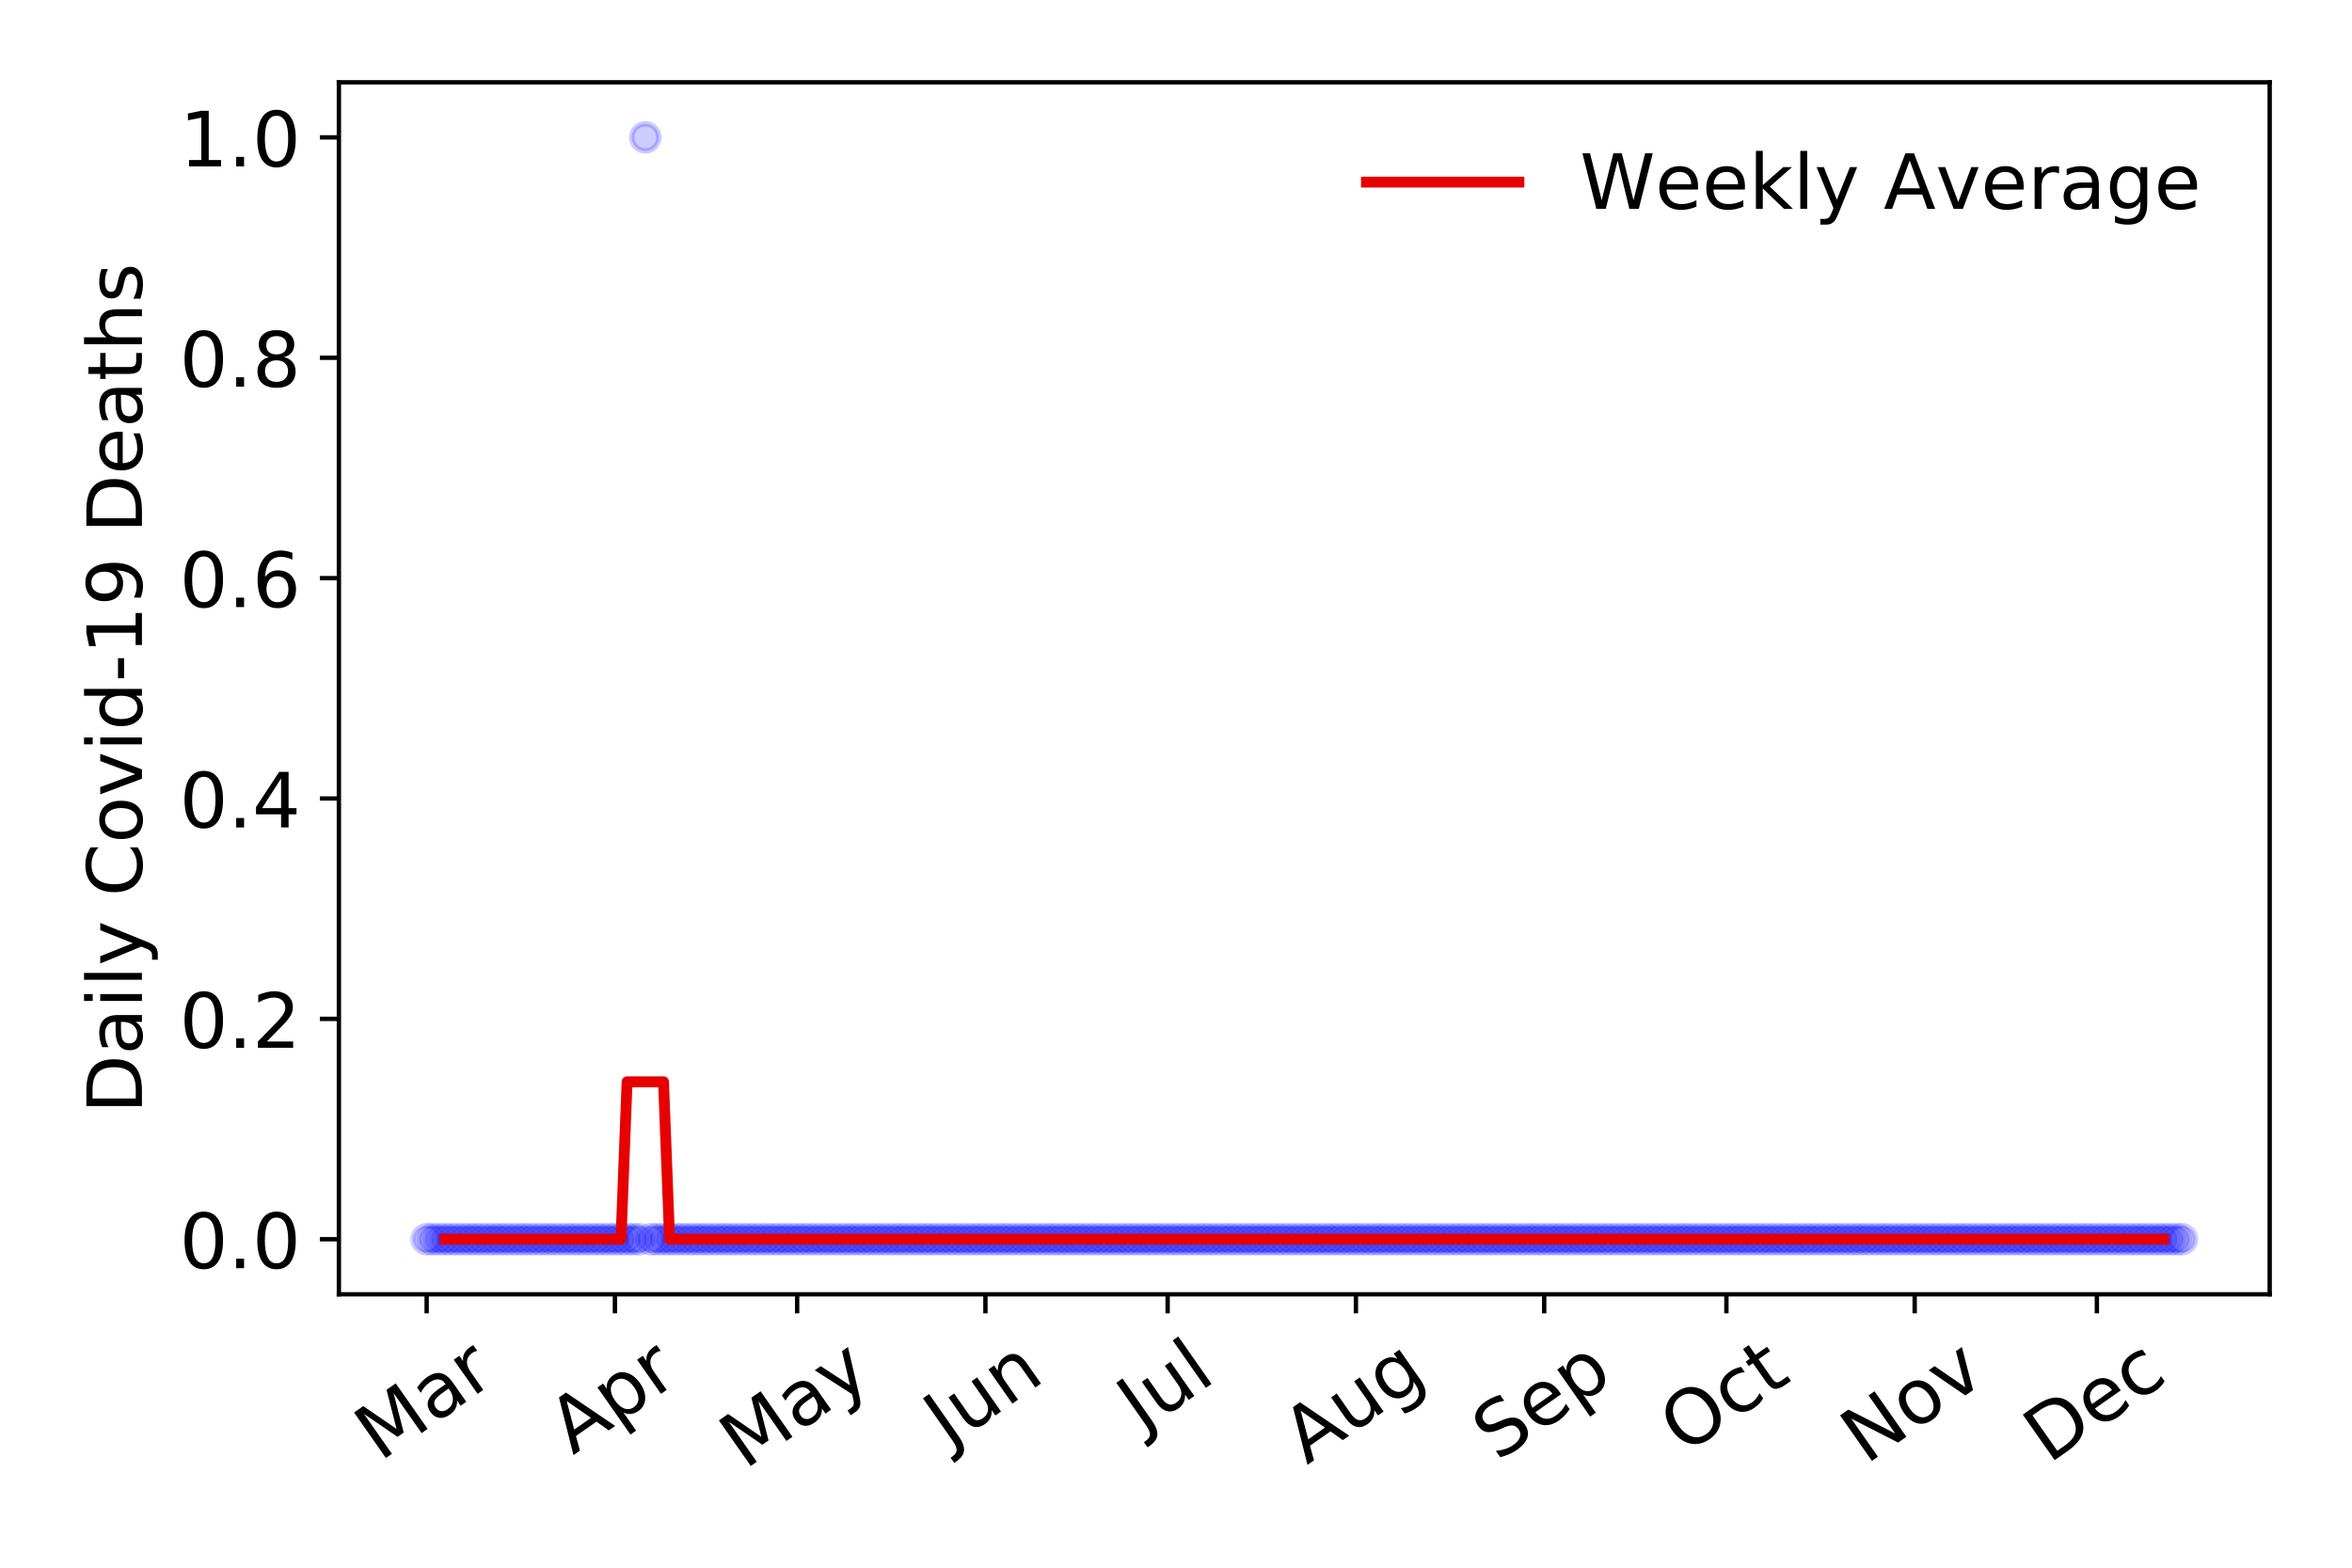 <?xml version="1.0" encoding="utf-8" standalone="no"?>
<!DOCTYPE svg PUBLIC "-//W3C//DTD SVG 1.1//EN"
  "http://www.w3.org/Graphics/SVG/1.1/DTD/svg11.dtd">
<!-- Created with matplotlib (https://matplotlib.org/) -->
<svg height="288pt" version="1.1" viewBox="0 0 432 288" width="432pt" xmlns="http://www.w3.org/2000/svg" xmlns:xlink="http://www.w3.org/1999/xlink">
 <defs>
  <style type="text/css">
*{stroke-linecap:butt;stroke-linejoin:round;}
  </style>
 </defs>
 <g id="figure_1">
  <g id="patch_1">
   <path d="M 0 288 
L 432 288 
L 432 0 
L 0 0 
z
" style="fill:#ffffff;"/>
  </g>
  <g id="axes_1">
   <g id="patch_2">
    <path d="M 62.245 237.778 
L 416.88 237.778 
L 416.88 15.12 
L 62.245 15.12 
z
" style="fill:#ffffff;"/>
   </g>
   <g id="matplotlib.axis_1">
    <g id="xtick_1">
     <g id="line2d_1">
      <defs>
       <path d="M 0 0 
L 0 3.5 
" id="mb5ce23c07e" style="stroke:#000000;stroke-width:0.8;"/>
      </defs>
      <g>
       <use style="stroke:#000000;stroke-width:0.8;" x="78.365" xlink:href="#mb5ce23c07e" y="237.778"/>
      </g>
     </g>
     <g id="text_1">
      <!-- Mar -->
      <defs>
       <path d="M 9.812 72.906 
L 24.516 72.906 
L 43.109 23.297 
L 61.812 72.906 
L 76.516 72.906 
L 76.516 0 
L 66.891 0 
L 66.891 64.016 
L 48.094 14.016 
L 38.188 14.016 
L 19.391 64.016 
L 19.391 0 
L 9.812 0 
z
" id="DejaVuSans-77"/>
       <path d="M 34.281 27.484 
Q 23.391 27.484 19.188 25 
Q 14.984 22.516 14.984 16.5 
Q 14.984 11.719 18.141 8.906 
Q 21.297 6.109 26.703 6.109 
Q 34.188 6.109 38.703 11.406 
Q 43.219 16.703 43.219 25.484 
L 43.219 27.484 
z
M 52.203 31.203 
L 52.203 0 
L 43.219 0 
L 43.219 8.297 
Q 40.141 3.328 35.547 0.953 
Q 30.953 -1.422 24.312 -1.422 
Q 15.922 -1.422 10.953 3.297 
Q 6 8.016 6 15.922 
Q 6 25.141 12.172 29.828 
Q 18.359 34.516 30.609 34.516 
L 43.219 34.516 
L 43.219 35.406 
Q 43.219 41.609 39.141 45 
Q 35.062 48.391 27.688 48.391 
Q 23 48.391 18.547 47.266 
Q 14.109 46.141 10.016 43.891 
L 10.016 52.203 
Q 14.938 54.109 19.578 55.047 
Q 24.219 56 28.609 56 
Q 40.484 56 46.344 49.844 
Q 52.203 43.703 52.203 31.203 
z
" id="DejaVuSans-97"/>
       <path d="M 41.109 46.297 
Q 39.594 47.172 37.812 47.578 
Q 36.031 48 33.891 48 
Q 26.266 48 22.188 43.047 
Q 18.109 38.094 18.109 28.812 
L 18.109 0 
L 9.078 0 
L 9.078 54.688 
L 18.109 54.688 
L 18.109 46.188 
Q 20.953 51.172 25.484 53.578 
Q 30.031 56 36.531 56 
Q 37.453 56 38.578 55.875 
Q 39.703 55.766 41.062 55.516 
z
" id="DejaVuSans-114"/>
      </defs>
      <g transform="translate(69.762 268.643)rotate(-35)scale(0.14 -0.14)">
       <use xlink:href="#DejaVuSans-77"/>
       <use x="86.279" xlink:href="#DejaVuSans-97"/>
       <use x="147.559" xlink:href="#DejaVuSans-114"/>
      </g>
     </g>
    </g>
    <g id="xtick_2">
     <g id="line2d_2">
      <g>
       <use style="stroke:#000000;stroke-width:0.8;" x="112.947" xlink:href="#mb5ce23c07e" y="237.778"/>
      </g>
     </g>
     <g id="text_2">
      <!-- Apr -->
      <defs>
       <path d="M 34.188 63.188 
L 20.797 26.906 
L 47.609 26.906 
z
M 28.609 72.906 
L 39.797 72.906 
L 67.578 0 
L 57.328 0 
L 50.688 18.703 
L 17.828 18.703 
L 11.188 0 
L 0.781 0 
z
" id="DejaVuSans-65"/>
       <path d="M 18.109 8.203 
L 18.109 -20.797 
L 9.078 -20.797 
L 9.078 54.688 
L 18.109 54.688 
L 18.109 46.391 
Q 20.953 51.266 25.266 53.625 
Q 29.594 56 35.594 56 
Q 45.562 56 51.781 48.094 
Q 58.016 40.188 58.016 27.297 
Q 58.016 14.406 51.781 6.484 
Q 45.562 -1.422 35.594 -1.422 
Q 29.594 -1.422 25.266 0.953 
Q 20.953 3.328 18.109 8.203 
z
M 48.688 27.297 
Q 48.688 37.203 44.609 42.844 
Q 40.531 48.484 33.406 48.484 
Q 26.266 48.484 22.188 42.844 
Q 18.109 37.203 18.109 27.297 
Q 18.109 17.391 22.188 11.75 
Q 26.266 6.109 33.406 6.109 
Q 40.531 6.109 44.609 11.75 
Q 48.688 17.391 48.688 27.297 
z
" id="DejaVuSans-112"/>
      </defs>
      <g transform="translate(105.243 267.384)rotate(-35)scale(0.14 -0.14)">
       <use xlink:href="#DejaVuSans-65"/>
       <use x="68.408" xlink:href="#DejaVuSans-112"/>
       <use x="131.885" xlink:href="#DejaVuSans-114"/>
      </g>
     </g>
    </g>
    <g id="xtick_3">
     <g id="line2d_3">
      <g>
       <use style="stroke:#000000;stroke-width:0.8;" x="146.414" xlink:href="#mb5ce23c07e" y="237.778"/>
      </g>
     </g>
     <g id="text_3">
      <!-- May -->
      <defs>
       <path d="M 32.172 -5.078 
Q 28.375 -14.844 24.75 -17.812 
Q 21.141 -20.797 15.094 -20.797 
L 7.906 -20.797 
L 7.906 -13.281 
L 13.188 -13.281 
Q 16.891 -13.281 18.938 -11.516 
Q 21 -9.766 23.484 -3.219 
L 25.094 0.875 
L 2.984 54.688 
L 12.5 54.688 
L 29.594 11.922 
L 46.688 54.688 
L 56.203 54.688 
z
" id="DejaVuSans-121"/>
      </defs>
      <g transform="translate(136.774 270.094)rotate(-35)scale(0.14 -0.14)">
       <use xlink:href="#DejaVuSans-77"/>
       <use x="86.279" xlink:href="#DejaVuSans-97"/>
       <use x="147.559" xlink:href="#DejaVuSans-121"/>
      </g>
     </g>
    </g>
    <g id="xtick_4">
     <g id="line2d_4">
      <g>
       <use style="stroke:#000000;stroke-width:0.8;" x="180.996" xlink:href="#mb5ce23c07e" y="237.778"/>
      </g>
     </g>
     <g id="text_4">
      <!-- Jun -->
      <defs>
       <path d="M 9.812 72.906 
L 19.672 72.906 
L 19.672 5.078 
Q 19.672 -8.109 14.672 -14.062 
Q 9.672 -20.016 -1.422 -20.016 
L -5.172 -20.016 
L -5.172 -11.719 
L -2.094 -11.719 
Q 4.438 -11.719 7.125 -8.047 
Q 9.812 -4.391 9.812 5.078 
z
" id="DejaVuSans-74"/>
       <path d="M 8.5 21.578 
L 8.5 54.688 
L 17.484 54.688 
L 17.484 21.922 
Q 17.484 14.156 20.5 10.266 
Q 23.531 6.391 29.594 6.391 
Q 36.859 6.391 41.078 11.031 
Q 45.312 15.672 45.312 23.688 
L 45.312 54.688 
L 54.297 54.688 
L 54.297 0 
L 45.312 0 
L 45.312 8.406 
Q 42.047 3.422 37.719 1 
Q 33.406 -1.422 27.688 -1.422 
Q 18.266 -1.422 13.375 4.438 
Q 8.5 10.297 8.5 21.578 
z
M 31.109 56 
z
" id="DejaVuSans-117"/>
       <path d="M 54.891 33.016 
L 54.891 0 
L 45.906 0 
L 45.906 32.719 
Q 45.906 40.484 42.875 44.328 
Q 39.844 48.188 33.797 48.188 
Q 26.516 48.188 22.312 43.547 
Q 18.109 38.922 18.109 30.906 
L 18.109 0 
L 9.078 0 
L 9.078 54.688 
L 18.109 54.688 
L 18.109 46.188 
Q 21.344 51.125 25.703 53.562 
Q 30.078 56 35.797 56 
Q 45.219 56 50.047 50.172 
Q 54.891 44.344 54.891 33.016 
z
" id="DejaVuSans-110"/>
      </defs>
      <g transform="translate(174.252 266.039)rotate(-35)scale(0.14 -0.14)">
       <use xlink:href="#DejaVuSans-74"/>
       <use x="29.492" xlink:href="#DejaVuSans-117"/>
       <use x="92.871" xlink:href="#DejaVuSans-110"/>
      </g>
     </g>
    </g>
    <g id="xtick_5">
     <g id="line2d_5">
      <g>
       <use style="stroke:#000000;stroke-width:0.8;" x="214.463" xlink:href="#mb5ce23c07e" y="237.778"/>
      </g>
     </g>
     <g id="text_5">
      <!-- Jul -->
      <defs>
       <path d="M 9.422 75.984 
L 18.406 75.984 
L 18.406 0 
L 9.422 0 
z
" id="DejaVuSans-108"/>
      </defs>
      <g transform="translate(209.76 263.181)rotate(-35)scale(0.14 -0.14)">
       <use xlink:href="#DejaVuSans-74"/>
       <use x="29.492" xlink:href="#DejaVuSans-117"/>
       <use x="92.871" xlink:href="#DejaVuSans-108"/>
      </g>
     </g>
    </g>
    <g id="xtick_6">
     <g id="line2d_6">
      <g>
       <use style="stroke:#000000;stroke-width:0.8;" x="249.045" xlink:href="#mb5ce23c07e" y="237.778"/>
      </g>
     </g>
     <g id="text_6">
      <!-- Aug -->
      <defs>
       <path d="M 45.406 27.984 
Q 45.406 37.75 41.375 43.109 
Q 37.359 48.484 30.078 48.484 
Q 22.859 48.484 18.828 43.109 
Q 14.797 37.75 14.797 27.984 
Q 14.797 18.266 18.828 12.891 
Q 22.859 7.516 30.078 7.516 
Q 37.359 7.516 41.375 12.891 
Q 45.406 18.266 45.406 27.984 
z
M 54.391 6.781 
Q 54.391 -7.172 48.188 -13.984 
Q 42 -20.797 29.203 -20.797 
Q 24.469 -20.797 20.266 -20.094 
Q 16.062 -19.391 12.109 -17.922 
L 12.109 -9.188 
Q 16.062 -11.328 19.922 -12.344 
Q 23.781 -13.375 27.781 -13.375 
Q 36.625 -13.375 41.016 -8.766 
Q 45.406 -4.156 45.406 5.172 
L 45.406 9.625 
Q 42.625 4.781 38.281 2.391 
Q 33.938 0 27.875 0 
Q 17.828 0 11.672 7.656 
Q 5.516 15.328 5.516 27.984 
Q 5.516 40.672 11.672 48.328 
Q 17.828 56 27.875 56 
Q 33.938 56 38.281 53.609 
Q 42.625 51.219 45.406 46.391 
L 45.406 54.688 
L 54.391 54.688 
z
" id="DejaVuSans-103"/>
      </defs>
      <g transform="translate(240.064 269.172)rotate(-35)scale(0.14 -0.14)">
       <use xlink:href="#DejaVuSans-65"/>
       <use x="68.408" xlink:href="#DejaVuSans-117"/>
       <use x="131.787" xlink:href="#DejaVuSans-103"/>
      </g>
     </g>
    </g>
    <g id="xtick_7">
     <g id="line2d_7">
      <g>
       <use style="stroke:#000000;stroke-width:0.8;" x="283.627" xlink:href="#mb5ce23c07e" y="237.778"/>
      </g>
     </g>
     <g id="text_7">
      <!-- Sep -->
      <defs>
       <path d="M 53.516 70.516 
L 53.516 60.891 
Q 47.906 63.578 42.922 64.891 
Q 37.938 66.219 33.297 66.219 
Q 25.25 66.219 20.875 63.094 
Q 16.5 59.969 16.5 54.203 
Q 16.5 49.359 19.406 46.891 
Q 22.312 44.438 30.422 42.922 
L 36.375 41.703 
Q 47.406 39.594 52.656 34.297 
Q 57.906 29 57.906 20.125 
Q 57.906 9.516 50.797 4.047 
Q 43.703 -1.422 29.984 -1.422 
Q 24.812 -1.422 18.969 -0.25 
Q 13.141 0.922 6.891 3.219 
L 6.891 13.375 
Q 12.891 10.016 18.656 8.297 
Q 24.422 6.594 29.984 6.594 
Q 38.422 6.594 43.016 9.906 
Q 47.609 13.234 47.609 19.391 
Q 47.609 24.75 44.312 27.781 
Q 41.016 30.812 33.5 32.328 
L 27.484 33.5 
Q 16.453 35.688 11.516 40.375 
Q 6.594 45.062 6.594 53.422 
Q 6.594 63.094 13.406 68.656 
Q 20.219 74.219 32.172 74.219 
Q 37.312 74.219 42.625 73.281 
Q 47.953 72.359 53.516 70.516 
z
" id="DejaVuSans-83"/>
       <path d="M 56.203 29.594 
L 56.203 25.203 
L 14.891 25.203 
Q 15.484 15.922 20.484 11.062 
Q 25.484 6.203 34.422 6.203 
Q 39.594 6.203 44.453 7.469 
Q 49.312 8.734 54.109 11.281 
L 54.109 2.781 
Q 49.266 0.734 44.188 -0.344 
Q 39.109 -1.422 33.891 -1.422 
Q 20.797 -1.422 13.156 6.188 
Q 5.516 13.812 5.516 26.812 
Q 5.516 40.234 12.766 48.109 
Q 20.016 56 32.328 56 
Q 43.359 56 49.781 48.891 
Q 56.203 41.797 56.203 29.594 
z
M 47.219 32.234 
Q 47.125 39.594 43.094 43.984 
Q 39.062 48.391 32.422 48.391 
Q 24.906 48.391 20.391 44.141 
Q 15.875 39.891 15.188 32.172 
z
" id="DejaVuSans-101"/>
      </defs>
      <g transform="translate(275.034 268.629)rotate(-35)scale(0.14 -0.14)">
       <use xlink:href="#DejaVuSans-83"/>
       <use x="63.477" xlink:href="#DejaVuSans-101"/>
       <use x="125" xlink:href="#DejaVuSans-112"/>
      </g>
     </g>
    </g>
    <g id="xtick_8">
     <g id="line2d_8">
      <g>
       <use style="stroke:#000000;stroke-width:0.8;" x="317.094" xlink:href="#mb5ce23c07e" y="237.778"/>
      </g>
     </g>
     <g id="text_8">
      <!-- Oct -->
      <defs>
       <path d="M 39.406 66.219 
Q 28.656 66.219 22.328 58.203 
Q 16.016 50.203 16.016 36.375 
Q 16.016 22.609 22.328 14.594 
Q 28.656 6.594 39.406 6.594 
Q 50.141 6.594 56.422 14.594 
Q 62.703 22.609 62.703 36.375 
Q 62.703 50.203 56.422 58.203 
Q 50.141 66.219 39.406 66.219 
z
M 39.406 74.219 
Q 54.734 74.219 63.906 63.938 
Q 73.094 53.656 73.094 36.375 
Q 73.094 19.141 63.906 8.859 
Q 54.734 -1.422 39.406 -1.422 
Q 24.031 -1.422 14.812 8.828 
Q 5.609 19.094 5.609 36.375 
Q 5.609 53.656 14.812 63.938 
Q 24.031 74.219 39.406 74.219 
z
" id="DejaVuSans-79"/>
       <path d="M 48.781 52.594 
L 48.781 44.188 
Q 44.969 46.297 41.141 47.344 
Q 37.312 48.391 33.406 48.391 
Q 24.656 48.391 19.812 42.844 
Q 14.984 37.312 14.984 27.297 
Q 14.984 17.281 19.812 11.734 
Q 24.656 6.203 33.406 6.203 
Q 37.312 6.203 41.141 7.25 
Q 44.969 8.297 48.781 10.406 
L 48.781 2.094 
Q 45.016 0.344 40.984 -0.531 
Q 36.969 -1.422 32.422 -1.422 
Q 20.062 -1.422 12.781 6.344 
Q 5.516 14.109 5.516 27.297 
Q 5.516 40.672 12.859 48.328 
Q 20.219 56 33.016 56 
Q 37.156 56 41.109 55.141 
Q 45.062 54.297 48.781 52.594 
z
" id="DejaVuSans-99"/>
       <path d="M 18.312 70.219 
L 18.312 54.688 
L 36.812 54.688 
L 36.812 47.703 
L 18.312 47.703 
L 18.312 18.016 
Q 18.312 11.328 20.141 9.422 
Q 21.969 7.516 27.594 7.516 
L 36.812 7.516 
L 36.812 0 
L 27.594 0 
Q 17.188 0 13.234 3.875 
Q 9.281 7.766 9.281 18.016 
L 9.281 47.703 
L 2.688 47.703 
L 2.688 54.688 
L 9.281 54.688 
L 9.281 70.219 
z
" id="DejaVuSans-116"/>
      </defs>
      <g transform="translate(309.395 267.377)rotate(-35)scale(0.14 -0.14)">
       <use xlink:href="#DejaVuSans-79"/>
       <use x="78.711" xlink:href="#DejaVuSans-99"/>
       <use x="133.691" xlink:href="#DejaVuSans-116"/>
      </g>
     </g>
    </g>
    <g id="xtick_9">
     <g id="line2d_9">
      <g>
       <use style="stroke:#000000;stroke-width:0.8;" x="351.676" xlink:href="#mb5ce23c07e" y="237.778"/>
      </g>
     </g>
     <g id="text_9">
      <!-- Nov -->
      <defs>
       <path d="M 9.812 72.906 
L 23.094 72.906 
L 55.422 11.922 
L 55.422 72.906 
L 64.984 72.906 
L 64.984 0 
L 51.703 0 
L 19.391 60.984 
L 19.391 0 
L 9.812 0 
z
" id="DejaVuSans-78"/>
       <path d="M 30.609 48.391 
Q 23.391 48.391 19.188 42.75 
Q 14.984 37.109 14.984 27.297 
Q 14.984 17.484 19.156 11.844 
Q 23.344 6.203 30.609 6.203 
Q 37.797 6.203 41.984 11.859 
Q 46.188 17.531 46.188 27.297 
Q 46.188 37.016 41.984 42.703 
Q 37.797 48.391 30.609 48.391 
z
M 30.609 56 
Q 42.328 56 49.016 48.375 
Q 55.719 40.766 55.719 27.297 
Q 55.719 13.875 49.016 6.219 
Q 42.328 -1.422 30.609 -1.422 
Q 18.844 -1.422 12.172 6.219 
Q 5.516 13.875 5.516 27.297 
Q 5.516 40.766 12.172 48.375 
Q 18.844 56 30.609 56 
z
" id="DejaVuSans-111"/>
       <path d="M 2.984 54.688 
L 12.5 54.688 
L 29.594 8.797 
L 46.688 54.688 
L 56.203 54.688 
L 35.688 0 
L 23.484 0 
z
" id="DejaVuSans-118"/>
      </defs>
      <g transform="translate(342.699 269.166)rotate(-35)scale(0.14 -0.14)">
       <use xlink:href="#DejaVuSans-78"/>
       <use x="74.805" xlink:href="#DejaVuSans-111"/>
       <use x="135.986" xlink:href="#DejaVuSans-118"/>
      </g>
     </g>
    </g>
    <g id="xtick_10">
     <g id="line2d_10">
      <g>
       <use style="stroke:#000000;stroke-width:0.8;" x="385.142" xlink:href="#mb5ce23c07e" y="237.778"/>
      </g>
     </g>
     <g id="text_10">
      <!-- Dec -->
      <defs>
       <path d="M 19.672 64.797 
L 19.672 8.109 
L 31.594 8.109 
Q 46.688 8.109 53.688 14.938 
Q 60.688 21.781 60.688 36.531 
Q 60.688 51.172 53.688 57.984 
Q 46.688 64.797 31.594 64.797 
z
M 9.812 72.906 
L 30.078 72.906 
Q 51.266 72.906 61.172 64.094 
Q 71.094 55.281 71.094 36.531 
Q 71.094 17.672 61.125 8.828 
Q 51.172 0 30.078 0 
L 9.812 0 
z
" id="DejaVuSans-68"/>
      </defs>
      <g transform="translate(376.262 269.032)rotate(-35)scale(0.14 -0.14)">
       <use xlink:href="#DejaVuSans-68"/>
       <use x="77.002" xlink:href="#DejaVuSans-101"/>
       <use x="138.525" xlink:href="#DejaVuSans-99"/>
      </g>
     </g>
    </g>
   </g>
   <g id="matplotlib.axis_2">
    <g id="ytick_1">
     <g id="line2d_11">
      <defs>
       <path d="M 0 0 
L -3.5 0 
" id="m04cccd7eb0" style="stroke:#000000;stroke-width:0.8;"/>
      </defs>
      <g>
       <use style="stroke:#000000;stroke-width:0.8;" x="62.245" xlink:href="#m04cccd7eb0" y="227.657"/>
      </g>
     </g>
     <g id="text_11">
      <!-- 0.0 -->
      <defs>
       <path d="M 31.781 66.406 
Q 24.172 66.406 20.328 58.906 
Q 16.5 51.422 16.5 36.375 
Q 16.5 21.391 20.328 13.891 
Q 24.172 6.391 31.781 6.391 
Q 39.453 6.391 43.281 13.891 
Q 47.125 21.391 47.125 36.375 
Q 47.125 51.422 43.281 58.906 
Q 39.453 66.406 31.781 66.406 
z
M 31.781 74.219 
Q 44.047 74.219 50.516 64.516 
Q 56.984 54.828 56.984 36.375 
Q 56.984 17.969 50.516 8.266 
Q 44.047 -1.422 31.781 -1.422 
Q 19.531 -1.422 13.062 8.266 
Q 6.594 17.969 6.594 36.375 
Q 6.594 54.828 13.062 64.516 
Q 19.531 74.219 31.781 74.219 
z
" id="DejaVuSans-48"/>
       <path d="M 10.688 12.406 
L 21 12.406 
L 21 0 
L 10.688 0 
z
" id="DejaVuSans-46"/>
      </defs>
      <g transform="translate(32.981 232.976)scale(0.14 -0.14)">
       <use xlink:href="#DejaVuSans-48"/>
       <use x="63.623" xlink:href="#DejaVuSans-46"/>
       <use x="95.41" xlink:href="#DejaVuSans-48"/>
      </g>
     </g>
    </g>
    <g id="ytick_2">
     <g id="line2d_12">
      <g>
       <use style="stroke:#000000;stroke-width:0.8;" x="62.245" xlink:href="#m04cccd7eb0" y="187.174"/>
      </g>
     </g>
     <g id="text_12">
      <!-- 0.2 -->
      <defs>
       <path d="M 19.188 8.297 
L 53.609 8.297 
L 53.609 0 
L 7.328 0 
L 7.328 8.297 
Q 12.938 14.109 22.625 23.891 
Q 32.328 33.688 34.812 36.531 
Q 39.547 41.844 41.422 45.531 
Q 43.312 49.219 43.312 52.781 
Q 43.312 58.594 39.234 62.25 
Q 35.156 65.922 28.609 65.922 
Q 23.969 65.922 18.812 64.312 
Q 13.672 62.703 7.812 59.422 
L 7.812 69.391 
Q 13.766 71.781 18.938 73 
Q 24.125 74.219 28.422 74.219 
Q 39.75 74.219 46.484 68.547 
Q 53.219 62.891 53.219 53.422 
Q 53.219 48.922 51.531 44.891 
Q 49.859 40.875 45.406 35.406 
Q 44.188 33.984 37.641 27.219 
Q 31.109 20.453 19.188 8.297 
z
" id="DejaVuSans-50"/>
      </defs>
      <g transform="translate(32.981 192.493)scale(0.14 -0.14)">
       <use xlink:href="#DejaVuSans-48"/>
       <use x="63.623" xlink:href="#DejaVuSans-46"/>
       <use x="95.41" xlink:href="#DejaVuSans-50"/>
      </g>
     </g>
    </g>
    <g id="ytick_3">
     <g id="line2d_13">
      <g>
       <use style="stroke:#000000;stroke-width:0.8;" x="62.245" xlink:href="#m04cccd7eb0" y="146.691"/>
      </g>
     </g>
     <g id="text_13">
      <!-- 0.4 -->
      <defs>
       <path d="M 37.797 64.312 
L 12.891 25.391 
L 37.797 25.391 
z
M 35.203 72.906 
L 47.609 72.906 
L 47.609 25.391 
L 58.016 25.391 
L 58.016 17.188 
L 47.609 17.188 
L 47.609 0 
L 37.797 0 
L 37.797 17.188 
L 4.891 17.188 
L 4.891 26.703 
z
" id="DejaVuSans-52"/>
      </defs>
      <g transform="translate(32.981 152.01)scale(0.14 -0.14)">
       <use xlink:href="#DejaVuSans-48"/>
       <use x="63.623" xlink:href="#DejaVuSans-46"/>
       <use x="95.41" xlink:href="#DejaVuSans-52"/>
      </g>
     </g>
    </g>
    <g id="ytick_4">
     <g id="line2d_14">
      <g>
       <use style="stroke:#000000;stroke-width:0.8;" x="62.245" xlink:href="#m04cccd7eb0" y="106.207"/>
      </g>
     </g>
     <g id="text_14">
      <!-- 0.6 -->
      <defs>
       <path d="M 33.016 40.375 
Q 26.375 40.375 22.484 35.828 
Q 18.609 31.297 18.609 23.391 
Q 18.609 15.531 22.484 10.953 
Q 26.375 6.391 33.016 6.391 
Q 39.656 6.391 43.531 10.953 
Q 47.406 15.531 47.406 23.391 
Q 47.406 31.297 43.531 35.828 
Q 39.656 40.375 33.016 40.375 
z
M 52.594 71.297 
L 52.594 62.312 
Q 48.875 64.062 45.094 64.984 
Q 41.312 65.922 37.594 65.922 
Q 27.828 65.922 22.672 59.328 
Q 17.531 52.734 16.797 39.406 
Q 19.672 43.656 24.016 45.922 
Q 28.375 48.188 33.594 48.188 
Q 44.578 48.188 50.953 41.516 
Q 57.328 34.859 57.328 23.391 
Q 57.328 12.156 50.688 5.359 
Q 44.047 -1.422 33.016 -1.422 
Q 20.359 -1.422 13.672 8.266 
Q 6.984 17.969 6.984 36.375 
Q 6.984 53.656 15.188 63.938 
Q 23.391 74.219 37.203 74.219 
Q 40.922 74.219 44.703 73.484 
Q 48.484 72.75 52.594 71.297 
z
" id="DejaVuSans-54"/>
      </defs>
      <g transform="translate(32.981 111.526)scale(0.14 -0.14)">
       <use xlink:href="#DejaVuSans-48"/>
       <use x="63.623" xlink:href="#DejaVuSans-46"/>
       <use x="95.41" xlink:href="#DejaVuSans-54"/>
      </g>
     </g>
    </g>
    <g id="ytick_5">
     <g id="line2d_15">
      <g>
       <use style="stroke:#000000;stroke-width:0.8;" x="62.245" xlink:href="#m04cccd7eb0" y="65.724"/>
      </g>
     </g>
     <g id="text_15">
      <!-- 0.8 -->
      <defs>
       <path d="M 31.781 34.625 
Q 24.75 34.625 20.719 30.859 
Q 16.703 27.094 16.703 20.516 
Q 16.703 13.922 20.719 10.156 
Q 24.75 6.391 31.781 6.391 
Q 38.812 6.391 42.859 10.172 
Q 46.922 13.969 46.922 20.516 
Q 46.922 27.094 42.891 30.859 
Q 38.875 34.625 31.781 34.625 
z
M 21.922 38.812 
Q 15.578 40.375 12.031 44.719 
Q 8.5 49.078 8.5 55.328 
Q 8.5 64.062 14.719 69.141 
Q 20.953 74.219 31.781 74.219 
Q 42.672 74.219 48.875 69.141 
Q 55.078 64.062 55.078 55.328 
Q 55.078 49.078 51.531 44.719 
Q 48 40.375 41.703 38.812 
Q 48.828 37.156 52.797 32.312 
Q 56.781 27.484 56.781 20.516 
Q 56.781 9.906 50.312 4.234 
Q 43.844 -1.422 31.781 -1.422 
Q 19.734 -1.422 13.25 4.234 
Q 6.781 9.906 6.781 20.516 
Q 6.781 27.484 10.781 32.312 
Q 14.797 37.156 21.922 38.812 
z
M 18.312 54.391 
Q 18.312 48.734 21.844 45.562 
Q 25.391 42.391 31.781 42.391 
Q 38.141 42.391 41.719 45.562 
Q 45.312 48.734 45.312 54.391 
Q 45.312 60.062 41.719 63.234 
Q 38.141 66.406 31.781 66.406 
Q 25.391 66.406 21.844 63.234 
Q 18.312 60.062 18.312 54.391 
z
" id="DejaVuSans-56"/>
      </defs>
      <g transform="translate(32.981 71.043)scale(0.14 -0.14)">
       <use xlink:href="#DejaVuSans-48"/>
       <use x="63.623" xlink:href="#DejaVuSans-46"/>
       <use x="95.41" xlink:href="#DejaVuSans-56"/>
      </g>
     </g>
    </g>
    <g id="ytick_6">
     <g id="line2d_16">
      <g>
       <use style="stroke:#000000;stroke-width:0.8;" x="62.245" xlink:href="#m04cccd7eb0" y="25.241"/>
      </g>
     </g>
     <g id="text_16">
      <!-- 1.0 -->
      <defs>
       <path d="M 12.406 8.297 
L 28.516 8.297 
L 28.516 63.922 
L 10.984 60.406 
L 10.984 69.391 
L 28.422 72.906 
L 38.281 72.906 
L 38.281 8.297 
L 54.391 8.297 
L 54.391 0 
L 12.406 0 
z
" id="DejaVuSans-49"/>
      </defs>
      <g transform="translate(32.981 30.56)scale(0.14 -0.14)">
       <use xlink:href="#DejaVuSans-49"/>
       <use x="63.623" xlink:href="#DejaVuSans-46"/>
       <use x="95.41" xlink:href="#DejaVuSans-48"/>
      </g>
     </g>
    </g>
    <g id="text_17">
     <!-- Daily Covid-19 Deaths -->
     <defs>
      <path d="M 9.422 54.688 
L 18.406 54.688 
L 18.406 0 
L 9.422 0 
z
M 9.422 75.984 
L 18.406 75.984 
L 18.406 64.594 
L 9.422 64.594 
z
" id="DejaVuSans-105"/>
      <path id="DejaVuSans-32"/>
      <path d="M 64.406 67.281 
L 64.406 56.891 
Q 59.422 61.531 53.781 63.812 
Q 48.141 66.109 41.797 66.109 
Q 29.297 66.109 22.656 58.469 
Q 16.016 50.828 16.016 36.375 
Q 16.016 21.969 22.656 14.328 
Q 29.297 6.688 41.797 6.688 
Q 48.141 6.688 53.781 8.984 
Q 59.422 11.281 64.406 15.922 
L 64.406 5.609 
Q 59.234 2.094 53.438 0.328 
Q 47.656 -1.422 41.219 -1.422 
Q 24.656 -1.422 15.125 8.703 
Q 5.609 18.844 5.609 36.375 
Q 5.609 53.953 15.125 64.078 
Q 24.656 74.219 41.219 74.219 
Q 47.75 74.219 53.531 72.484 
Q 59.328 70.75 64.406 67.281 
z
" id="DejaVuSans-67"/>
      <path d="M 45.406 46.391 
L 45.406 75.984 
L 54.391 75.984 
L 54.391 0 
L 45.406 0 
L 45.406 8.203 
Q 42.578 3.328 38.25 0.953 
Q 33.938 -1.422 27.875 -1.422 
Q 17.969 -1.422 11.734 6.484 
Q 5.516 14.406 5.516 27.297 
Q 5.516 40.188 11.734 48.094 
Q 17.969 56 27.875 56 
Q 33.938 56 38.25 53.625 
Q 42.578 51.266 45.406 46.391 
z
M 14.797 27.297 
Q 14.797 17.391 18.875 11.75 
Q 22.953 6.109 30.078 6.109 
Q 37.203 6.109 41.297 11.75 
Q 45.406 17.391 45.406 27.297 
Q 45.406 37.203 41.297 42.844 
Q 37.203 48.484 30.078 48.484 
Q 22.953 48.484 18.875 42.844 
Q 14.797 37.203 14.797 27.297 
z
" id="DejaVuSans-100"/>
      <path d="M 4.891 31.391 
L 31.203 31.391 
L 31.203 23.391 
L 4.891 23.391 
z
" id="DejaVuSans-45"/>
      <path d="M 10.984 1.516 
L 10.984 10.5 
Q 14.703 8.734 18.5 7.812 
Q 22.312 6.891 25.984 6.891 
Q 35.75 6.891 40.891 13.453 
Q 46.047 20.016 46.781 33.406 
Q 43.953 29.203 39.594 26.953 
Q 35.25 24.703 29.984 24.703 
Q 19.047 24.703 12.672 31.312 
Q 6.297 37.938 6.297 49.422 
Q 6.297 60.641 12.938 67.422 
Q 19.578 74.219 30.609 74.219 
Q 43.266 74.219 49.922 64.516 
Q 56.594 54.828 56.594 36.375 
Q 56.594 19.141 48.406 8.859 
Q 40.234 -1.422 26.422 -1.422 
Q 22.703 -1.422 18.891 -0.688 
Q 15.094 0.047 10.984 1.516 
z
M 30.609 32.422 
Q 37.25 32.422 41.125 36.953 
Q 45.016 41.5 45.016 49.422 
Q 45.016 57.281 41.125 61.844 
Q 37.25 66.406 30.609 66.406 
Q 23.969 66.406 20.094 61.844 
Q 16.219 57.281 16.219 49.422 
Q 16.219 41.5 20.094 36.953 
Q 23.969 32.422 30.609 32.422 
z
" id="DejaVuSans-57"/>
      <path d="M 54.891 33.016 
L 54.891 0 
L 45.906 0 
L 45.906 32.719 
Q 45.906 40.484 42.875 44.328 
Q 39.844 48.188 33.797 48.188 
Q 26.516 48.188 22.312 43.547 
Q 18.109 38.922 18.109 30.906 
L 18.109 0 
L 9.078 0 
L 9.078 75.984 
L 18.109 75.984 
L 18.109 46.188 
Q 21.344 51.125 25.703 53.562 
Q 30.078 56 35.797 56 
Q 45.219 56 50.047 50.172 
Q 54.891 44.344 54.891 33.016 
z
" id="DejaVuSans-104"/>
      <path d="M 44.281 53.078 
L 44.281 44.578 
Q 40.484 46.531 36.375 47.5 
Q 32.281 48.484 27.875 48.484 
Q 21.188 48.484 17.844 46.438 
Q 14.5 44.391 14.5 40.281 
Q 14.5 37.156 16.891 35.375 
Q 19.281 33.594 26.516 31.984 
L 29.594 31.297 
Q 39.156 29.25 43.188 25.516 
Q 47.219 21.781 47.219 15.094 
Q 47.219 7.469 41.188 3.016 
Q 35.156 -1.422 24.609 -1.422 
Q 20.219 -1.422 15.453 -0.562 
Q 10.688 0.297 5.422 2 
L 5.422 11.281 
Q 10.406 8.688 15.234 7.391 
Q 20.062 6.109 24.812 6.109 
Q 31.156 6.109 34.562 8.281 
Q 37.984 10.453 37.984 14.406 
Q 37.984 18.062 35.516 20.016 
Q 33.062 21.969 24.703 23.781 
L 21.578 24.516 
Q 13.234 26.266 9.516 29.906 
Q 5.812 33.547 5.812 39.891 
Q 5.812 47.609 11.281 51.797 
Q 16.75 56 26.812 56 
Q 31.781 56 36.172 55.266 
Q 40.578 54.547 44.281 53.078 
z
" id="DejaVuSans-115"/>
     </defs>
     <g transform="translate(26.069 204.56)rotate(-90)scale(0.14 -0.14)">
      <use xlink:href="#DejaVuSans-68"/>
      <use x="77.002" xlink:href="#DejaVuSans-97"/>
      <use x="138.281" xlink:href="#DejaVuSans-105"/>
      <use x="166.064" xlink:href="#DejaVuSans-108"/>
      <use x="193.848" xlink:href="#DejaVuSans-121"/>
      <use x="253.027" xlink:href="#DejaVuSans-32"/>
      <use x="284.814" xlink:href="#DejaVuSans-67"/>
      <use x="354.639" xlink:href="#DejaVuSans-111"/>
      <use x="415.82" xlink:href="#DejaVuSans-118"/>
      <use x="475" xlink:href="#DejaVuSans-105"/>
      <use x="502.783" xlink:href="#DejaVuSans-100"/>
      <use x="566.26" xlink:href="#DejaVuSans-45"/>
      <use x="602.344" xlink:href="#DejaVuSans-49"/>
      <use x="665.967" xlink:href="#DejaVuSans-57"/>
      <use x="729.59" xlink:href="#DejaVuSans-32"/>
      <use x="761.377" xlink:href="#DejaVuSans-68"/>
      <use x="838.379" xlink:href="#DejaVuSans-101"/>
      <use x="899.902" xlink:href="#DejaVuSans-97"/>
      <use x="961.182" xlink:href="#DejaVuSans-116"/>
      <use x="1000.391" xlink:href="#DejaVuSans-104"/>
      <use x="1063.77" xlink:href="#DejaVuSans-115"/>
     </g>
    </g>
   </g>
   <g id="line2d_17">
    <defs>
     <path d="M 0 2.5 
C 0.663 2.5 1.299 2.237 1.768 1.768 
C 2.237 1.299 2.5 0.663 2.5 0 
C 2.5 -0.663 2.237 -1.299 1.768 -1.768 
C 1.299 -2.237 0.663 -2.5 0 -2.5 
C -0.663 -2.5 -1.299 -2.237 -1.768 -1.768 
C -2.237 -1.299 -2.5 -0.663 -2.5 0 
C -2.5 0.663 -2.237 1.299 -1.768 1.768 
C -1.299 2.237 -0.663 2.5 0 2.5 
z
" id="ma31adc29ef" style="stroke:#0000ff;stroke-opacity:0.2;"/>
    </defs>
    <g clip-path="url(#p0963e31141)">
     <use style="fill:#0000ff;fill-opacity:0.2;stroke:#0000ff;stroke-opacity:0.2;" x="78.365" xlink:href="#ma31adc29ef" y="227.657"/>
     <use style="fill:#0000ff;fill-opacity:0.2;stroke:#0000ff;stroke-opacity:0.2;" x="79.48" xlink:href="#ma31adc29ef" y="227.657"/>
     <use style="fill:#0000ff;fill-opacity:0.2;stroke:#0000ff;stroke-opacity:0.2;" x="80.596" xlink:href="#ma31adc29ef" y="227.657"/>
     <use style="fill:#0000ff;fill-opacity:0.2;stroke:#0000ff;stroke-opacity:0.2;" x="81.711" xlink:href="#ma31adc29ef" y="227.657"/>
     <use style="fill:#0000ff;fill-opacity:0.2;stroke:#0000ff;stroke-opacity:0.2;" x="82.827" xlink:href="#ma31adc29ef" y="227.657"/>
     <use style="fill:#0000ff;fill-opacity:0.2;stroke:#0000ff;stroke-opacity:0.2;" x="83.943" xlink:href="#ma31adc29ef" y="227.657"/>
     <use style="fill:#0000ff;fill-opacity:0.2;stroke:#0000ff;stroke-opacity:0.2;" x="85.058" xlink:href="#ma31adc29ef" y="227.657"/>
     <use style="fill:#0000ff;fill-opacity:0.2;stroke:#0000ff;stroke-opacity:0.2;" x="86.174" xlink:href="#ma31adc29ef" y="227.657"/>
     <use style="fill:#0000ff;fill-opacity:0.2;stroke:#0000ff;stroke-opacity:0.2;" x="87.289" xlink:href="#ma31adc29ef" y="227.657"/>
     <use style="fill:#0000ff;fill-opacity:0.2;stroke:#0000ff;stroke-opacity:0.2;" x="88.405" xlink:href="#ma31adc29ef" y="227.657"/>
     <use style="fill:#0000ff;fill-opacity:0.2;stroke:#0000ff;stroke-opacity:0.2;" x="89.52" xlink:href="#ma31adc29ef" y="227.657"/>
     <use style="fill:#0000ff;fill-opacity:0.2;stroke:#0000ff;stroke-opacity:0.2;" x="90.636" xlink:href="#ma31adc29ef" y="227.657"/>
     <use style="fill:#0000ff;fill-opacity:0.2;stroke:#0000ff;stroke-opacity:0.2;" x="91.751" xlink:href="#ma31adc29ef" y="227.657"/>
     <use style="fill:#0000ff;fill-opacity:0.2;stroke:#0000ff;stroke-opacity:0.2;" x="92.867" xlink:href="#ma31adc29ef" y="227.657"/>
     <use style="fill:#0000ff;fill-opacity:0.2;stroke:#0000ff;stroke-opacity:0.2;" x="93.983" xlink:href="#ma31adc29ef" y="227.657"/>
     <use style="fill:#0000ff;fill-opacity:0.2;stroke:#0000ff;stroke-opacity:0.2;" x="95.098" xlink:href="#ma31adc29ef" y="227.657"/>
     <use style="fill:#0000ff;fill-opacity:0.2;stroke:#0000ff;stroke-opacity:0.2;" x="96.214" xlink:href="#ma31adc29ef" y="227.657"/>
     <use style="fill:#0000ff;fill-opacity:0.2;stroke:#0000ff;stroke-opacity:0.2;" x="97.329" xlink:href="#ma31adc29ef" y="227.657"/>
     <use style="fill:#0000ff;fill-opacity:0.2;stroke:#0000ff;stroke-opacity:0.2;" x="98.445" xlink:href="#ma31adc29ef" y="227.657"/>
     <use style="fill:#0000ff;fill-opacity:0.2;stroke:#0000ff;stroke-opacity:0.2;" x="99.56" xlink:href="#ma31adc29ef" y="227.657"/>
     <use style="fill:#0000ff;fill-opacity:0.2;stroke:#0000ff;stroke-opacity:0.2;" x="100.676" xlink:href="#ma31adc29ef" y="227.657"/>
     <use style="fill:#0000ff;fill-opacity:0.2;stroke:#0000ff;stroke-opacity:0.2;" x="101.791" xlink:href="#ma31adc29ef" y="227.657"/>
     <use style="fill:#0000ff;fill-opacity:0.2;stroke:#0000ff;stroke-opacity:0.2;" x="102.907" xlink:href="#ma31adc29ef" y="227.657"/>
     <use style="fill:#0000ff;fill-opacity:0.2;stroke:#0000ff;stroke-opacity:0.2;" x="104.023" xlink:href="#ma31adc29ef" y="227.657"/>
     <use style="fill:#0000ff;fill-opacity:0.2;stroke:#0000ff;stroke-opacity:0.2;" x="105.138" xlink:href="#ma31adc29ef" y="227.657"/>
     <use style="fill:#0000ff;fill-opacity:0.2;stroke:#0000ff;stroke-opacity:0.2;" x="106.254" xlink:href="#ma31adc29ef" y="227.657"/>
     <use style="fill:#0000ff;fill-opacity:0.2;stroke:#0000ff;stroke-opacity:0.2;" x="107.369" xlink:href="#ma31adc29ef" y="227.657"/>
     <use style="fill:#0000ff;fill-opacity:0.2;stroke:#0000ff;stroke-opacity:0.2;" x="108.485" xlink:href="#ma31adc29ef" y="227.657"/>
     <use style="fill:#0000ff;fill-opacity:0.2;stroke:#0000ff;stroke-opacity:0.2;" x="109.6" xlink:href="#ma31adc29ef" y="227.657"/>
     <use style="fill:#0000ff;fill-opacity:0.2;stroke:#0000ff;stroke-opacity:0.2;" x="110.716" xlink:href="#ma31adc29ef" y="227.657"/>
     <use style="fill:#0000ff;fill-opacity:0.2;stroke:#0000ff;stroke-opacity:0.2;" x="111.831" xlink:href="#ma31adc29ef" y="227.657"/>
     <use style="fill:#0000ff;fill-opacity:0.2;stroke:#0000ff;stroke-opacity:0.2;" x="112.947" xlink:href="#ma31adc29ef" y="227.657"/>
     <use style="fill:#0000ff;fill-opacity:0.2;stroke:#0000ff;stroke-opacity:0.2;" x="114.063" xlink:href="#ma31adc29ef" y="227.657"/>
     <use style="fill:#0000ff;fill-opacity:0.2;stroke:#0000ff;stroke-opacity:0.2;" x="115.178" xlink:href="#ma31adc29ef" y="227.657"/>
     <use style="fill:#0000ff;fill-opacity:0.2;stroke:#0000ff;stroke-opacity:0.2;" x="116.294" xlink:href="#ma31adc29ef" y="227.657"/>
     <use style="fill:#0000ff;fill-opacity:0.2;stroke:#0000ff;stroke-opacity:0.2;" x="117.409" xlink:href="#ma31adc29ef" y="227.657"/>
     <use style="fill:#0000ff;fill-opacity:0.2;stroke:#0000ff;stroke-opacity:0.2;" x="118.525" xlink:href="#ma31adc29ef" y="25.241"/>
     <use style="fill:#0000ff;fill-opacity:0.2;stroke:#0000ff;stroke-opacity:0.2;" x="119.64" xlink:href="#ma31adc29ef" y="227.657"/>
     <use style="fill:#0000ff;fill-opacity:0.2;stroke:#0000ff;stroke-opacity:0.2;" x="120.756" xlink:href="#ma31adc29ef" y="227.657"/>
     <use style="fill:#0000ff;fill-opacity:0.2;stroke:#0000ff;stroke-opacity:0.2;" x="121.871" xlink:href="#ma31adc29ef" y="227.657"/>
     <use style="fill:#0000ff;fill-opacity:0.2;stroke:#0000ff;stroke-opacity:0.2;" x="122.987" xlink:href="#ma31adc29ef" y="227.657"/>
     <use style="fill:#0000ff;fill-opacity:0.2;stroke:#0000ff;stroke-opacity:0.2;" x="124.103" xlink:href="#ma31adc29ef" y="227.657"/>
     <use style="fill:#0000ff;fill-opacity:0.2;stroke:#0000ff;stroke-opacity:0.2;" x="125.218" xlink:href="#ma31adc29ef" y="227.657"/>
     <use style="fill:#0000ff;fill-opacity:0.2;stroke:#0000ff;stroke-opacity:0.2;" x="126.334" xlink:href="#ma31adc29ef" y="227.657"/>
     <use style="fill:#0000ff;fill-opacity:0.2;stroke:#0000ff;stroke-opacity:0.2;" x="127.449" xlink:href="#ma31adc29ef" y="227.657"/>
     <use style="fill:#0000ff;fill-opacity:0.2;stroke:#0000ff;stroke-opacity:0.2;" x="128.565" xlink:href="#ma31adc29ef" y="227.657"/>
     <use style="fill:#0000ff;fill-opacity:0.2;stroke:#0000ff;stroke-opacity:0.2;" x="129.68" xlink:href="#ma31adc29ef" y="227.657"/>
     <use style="fill:#0000ff;fill-opacity:0.2;stroke:#0000ff;stroke-opacity:0.2;" x="130.796" xlink:href="#ma31adc29ef" y="227.657"/>
     <use style="fill:#0000ff;fill-opacity:0.2;stroke:#0000ff;stroke-opacity:0.2;" x="131.911" xlink:href="#ma31adc29ef" y="227.657"/>
     <use style="fill:#0000ff;fill-opacity:0.2;stroke:#0000ff;stroke-opacity:0.2;" x="133.027" xlink:href="#ma31adc29ef" y="227.657"/>
     <use style="fill:#0000ff;fill-opacity:0.2;stroke:#0000ff;stroke-opacity:0.2;" x="134.143" xlink:href="#ma31adc29ef" y="227.657"/>
     <use style="fill:#0000ff;fill-opacity:0.2;stroke:#0000ff;stroke-opacity:0.2;" x="135.258" xlink:href="#ma31adc29ef" y="227.657"/>
     <use style="fill:#0000ff;fill-opacity:0.2;stroke:#0000ff;stroke-opacity:0.2;" x="136.374" xlink:href="#ma31adc29ef" y="227.657"/>
     <use style="fill:#0000ff;fill-opacity:0.2;stroke:#0000ff;stroke-opacity:0.2;" x="137.489" xlink:href="#ma31adc29ef" y="227.657"/>
     <use style="fill:#0000ff;fill-opacity:0.2;stroke:#0000ff;stroke-opacity:0.2;" x="138.605" xlink:href="#ma31adc29ef" y="227.657"/>
     <use style="fill:#0000ff;fill-opacity:0.2;stroke:#0000ff;stroke-opacity:0.2;" x="139.72" xlink:href="#ma31adc29ef" y="227.657"/>
     <use style="fill:#0000ff;fill-opacity:0.2;stroke:#0000ff;stroke-opacity:0.2;" x="140.836" xlink:href="#ma31adc29ef" y="227.657"/>
     <use style="fill:#0000ff;fill-opacity:0.2;stroke:#0000ff;stroke-opacity:0.2;" x="141.951" xlink:href="#ma31adc29ef" y="227.657"/>
     <use style="fill:#0000ff;fill-opacity:0.2;stroke:#0000ff;stroke-opacity:0.2;" x="143.067" xlink:href="#ma31adc29ef" y="227.657"/>
     <use style="fill:#0000ff;fill-opacity:0.2;stroke:#0000ff;stroke-opacity:0.2;" x="144.183" xlink:href="#ma31adc29ef" y="227.657"/>
     <use style="fill:#0000ff;fill-opacity:0.2;stroke:#0000ff;stroke-opacity:0.2;" x="145.298" xlink:href="#ma31adc29ef" y="227.657"/>
     <use style="fill:#0000ff;fill-opacity:0.2;stroke:#0000ff;stroke-opacity:0.2;" x="146.414" xlink:href="#ma31adc29ef" y="227.657"/>
     <use style="fill:#0000ff;fill-opacity:0.2;stroke:#0000ff;stroke-opacity:0.2;" x="147.529" xlink:href="#ma31adc29ef" y="227.657"/>
     <use style="fill:#0000ff;fill-opacity:0.2;stroke:#0000ff;stroke-opacity:0.2;" x="148.645" xlink:href="#ma31adc29ef" y="227.657"/>
     <use style="fill:#0000ff;fill-opacity:0.2;stroke:#0000ff;stroke-opacity:0.2;" x="149.76" xlink:href="#ma31adc29ef" y="227.657"/>
     <use style="fill:#0000ff;fill-opacity:0.2;stroke:#0000ff;stroke-opacity:0.2;" x="150.876" xlink:href="#ma31adc29ef" y="227.657"/>
     <use style="fill:#0000ff;fill-opacity:0.2;stroke:#0000ff;stroke-opacity:0.2;" x="151.991" xlink:href="#ma31adc29ef" y="227.657"/>
     <use style="fill:#0000ff;fill-opacity:0.2;stroke:#0000ff;stroke-opacity:0.2;" x="153.107" xlink:href="#ma31adc29ef" y="227.657"/>
     <use style="fill:#0000ff;fill-opacity:0.2;stroke:#0000ff;stroke-opacity:0.2;" x="154.223" xlink:href="#ma31adc29ef" y="227.657"/>
     <use style="fill:#0000ff;fill-opacity:0.2;stroke:#0000ff;stroke-opacity:0.2;" x="155.338" xlink:href="#ma31adc29ef" y="227.657"/>
     <use style="fill:#0000ff;fill-opacity:0.2;stroke:#0000ff;stroke-opacity:0.2;" x="156.454" xlink:href="#ma31adc29ef" y="227.657"/>
     <use style="fill:#0000ff;fill-opacity:0.2;stroke:#0000ff;stroke-opacity:0.2;" x="157.569" xlink:href="#ma31adc29ef" y="227.657"/>
     <use style="fill:#0000ff;fill-opacity:0.2;stroke:#0000ff;stroke-opacity:0.2;" x="158.685" xlink:href="#ma31adc29ef" y="227.657"/>
     <use style="fill:#0000ff;fill-opacity:0.2;stroke:#0000ff;stroke-opacity:0.2;" x="159.8" xlink:href="#ma31adc29ef" y="227.657"/>
     <use style="fill:#0000ff;fill-opacity:0.2;stroke:#0000ff;stroke-opacity:0.2;" x="160.916" xlink:href="#ma31adc29ef" y="227.657"/>
     <use style="fill:#0000ff;fill-opacity:0.2;stroke:#0000ff;stroke-opacity:0.2;" x="162.031" xlink:href="#ma31adc29ef" y="227.657"/>
     <use style="fill:#0000ff;fill-opacity:0.2;stroke:#0000ff;stroke-opacity:0.2;" x="163.147" xlink:href="#ma31adc29ef" y="227.657"/>
     <use style="fill:#0000ff;fill-opacity:0.2;stroke:#0000ff;stroke-opacity:0.2;" x="164.263" xlink:href="#ma31adc29ef" y="227.657"/>
     <use style="fill:#0000ff;fill-opacity:0.2;stroke:#0000ff;stroke-opacity:0.2;" x="165.378" xlink:href="#ma31adc29ef" y="227.657"/>
     <use style="fill:#0000ff;fill-opacity:0.2;stroke:#0000ff;stroke-opacity:0.2;" x="166.494" xlink:href="#ma31adc29ef" y="227.657"/>
     <use style="fill:#0000ff;fill-opacity:0.2;stroke:#0000ff;stroke-opacity:0.2;" x="167.609" xlink:href="#ma31adc29ef" y="227.657"/>
     <use style="fill:#0000ff;fill-opacity:0.2;stroke:#0000ff;stroke-opacity:0.2;" x="168.725" xlink:href="#ma31adc29ef" y="227.657"/>
     <use style="fill:#0000ff;fill-opacity:0.2;stroke:#0000ff;stroke-opacity:0.2;" x="169.84" xlink:href="#ma31adc29ef" y="227.657"/>
     <use style="fill:#0000ff;fill-opacity:0.2;stroke:#0000ff;stroke-opacity:0.2;" x="170.956" xlink:href="#ma31adc29ef" y="227.657"/>
     <use style="fill:#0000ff;fill-opacity:0.2;stroke:#0000ff;stroke-opacity:0.2;" x="172.071" xlink:href="#ma31adc29ef" y="227.657"/>
     <use style="fill:#0000ff;fill-opacity:0.2;stroke:#0000ff;stroke-opacity:0.2;" x="173.187" xlink:href="#ma31adc29ef" y="227.657"/>
     <use style="fill:#0000ff;fill-opacity:0.2;stroke:#0000ff;stroke-opacity:0.2;" x="174.303" xlink:href="#ma31adc29ef" y="227.657"/>
     <use style="fill:#0000ff;fill-opacity:0.2;stroke:#0000ff;stroke-opacity:0.2;" x="175.418" xlink:href="#ma31adc29ef" y="227.657"/>
     <use style="fill:#0000ff;fill-opacity:0.2;stroke:#0000ff;stroke-opacity:0.2;" x="176.534" xlink:href="#ma31adc29ef" y="227.657"/>
     <use style="fill:#0000ff;fill-opacity:0.2;stroke:#0000ff;stroke-opacity:0.2;" x="177.649" xlink:href="#ma31adc29ef" y="227.657"/>
     <use style="fill:#0000ff;fill-opacity:0.2;stroke:#0000ff;stroke-opacity:0.2;" x="178.765" xlink:href="#ma31adc29ef" y="227.657"/>
     <use style="fill:#0000ff;fill-opacity:0.2;stroke:#0000ff;stroke-opacity:0.2;" x="179.88" xlink:href="#ma31adc29ef" y="227.657"/>
     <use style="fill:#0000ff;fill-opacity:0.2;stroke:#0000ff;stroke-opacity:0.2;" x="180.996" xlink:href="#ma31adc29ef" y="227.657"/>
     <use style="fill:#0000ff;fill-opacity:0.2;stroke:#0000ff;stroke-opacity:0.2;" x="182.111" xlink:href="#ma31adc29ef" y="227.657"/>
     <use style="fill:#0000ff;fill-opacity:0.2;stroke:#0000ff;stroke-opacity:0.2;" x="183.227" xlink:href="#ma31adc29ef" y="227.657"/>
     <use style="fill:#0000ff;fill-opacity:0.2;stroke:#0000ff;stroke-opacity:0.2;" x="184.343" xlink:href="#ma31adc29ef" y="227.657"/>
     <use style="fill:#0000ff;fill-opacity:0.2;stroke:#0000ff;stroke-opacity:0.2;" x="185.458" xlink:href="#ma31adc29ef" y="227.657"/>
     <use style="fill:#0000ff;fill-opacity:0.2;stroke:#0000ff;stroke-opacity:0.2;" x="186.574" xlink:href="#ma31adc29ef" y="227.657"/>
     <use style="fill:#0000ff;fill-opacity:0.2;stroke:#0000ff;stroke-opacity:0.2;" x="187.689" xlink:href="#ma31adc29ef" y="227.657"/>
     <use style="fill:#0000ff;fill-opacity:0.2;stroke:#0000ff;stroke-opacity:0.2;" x="188.805" xlink:href="#ma31adc29ef" y="227.657"/>
     <use style="fill:#0000ff;fill-opacity:0.2;stroke:#0000ff;stroke-opacity:0.2;" x="189.92" xlink:href="#ma31adc29ef" y="227.657"/>
     <use style="fill:#0000ff;fill-opacity:0.2;stroke:#0000ff;stroke-opacity:0.2;" x="191.036" xlink:href="#ma31adc29ef" y="227.657"/>
     <use style="fill:#0000ff;fill-opacity:0.2;stroke:#0000ff;stroke-opacity:0.2;" x="192.151" xlink:href="#ma31adc29ef" y="227.657"/>
     <use style="fill:#0000ff;fill-opacity:0.2;stroke:#0000ff;stroke-opacity:0.2;" x="193.267" xlink:href="#ma31adc29ef" y="227.657"/>
     <use style="fill:#0000ff;fill-opacity:0.2;stroke:#0000ff;stroke-opacity:0.2;" x="194.383" xlink:href="#ma31adc29ef" y="227.657"/>
     <use style="fill:#0000ff;fill-opacity:0.2;stroke:#0000ff;stroke-opacity:0.2;" x="195.498" xlink:href="#ma31adc29ef" y="227.657"/>
     <use style="fill:#0000ff;fill-opacity:0.2;stroke:#0000ff;stroke-opacity:0.2;" x="196.614" xlink:href="#ma31adc29ef" y="227.657"/>
     <use style="fill:#0000ff;fill-opacity:0.2;stroke:#0000ff;stroke-opacity:0.2;" x="197.729" xlink:href="#ma31adc29ef" y="227.657"/>
     <use style="fill:#0000ff;fill-opacity:0.2;stroke:#0000ff;stroke-opacity:0.2;" x="198.845" xlink:href="#ma31adc29ef" y="227.657"/>
     <use style="fill:#0000ff;fill-opacity:0.2;stroke:#0000ff;stroke-opacity:0.2;" x="199.96" xlink:href="#ma31adc29ef" y="227.657"/>
     <use style="fill:#0000ff;fill-opacity:0.2;stroke:#0000ff;stroke-opacity:0.2;" x="201.076" xlink:href="#ma31adc29ef" y="227.657"/>
     <use style="fill:#0000ff;fill-opacity:0.2;stroke:#0000ff;stroke-opacity:0.2;" x="202.191" xlink:href="#ma31adc29ef" y="227.657"/>
     <use style="fill:#0000ff;fill-opacity:0.2;stroke:#0000ff;stroke-opacity:0.2;" x="203.307" xlink:href="#ma31adc29ef" y="227.657"/>
     <use style="fill:#0000ff;fill-opacity:0.2;stroke:#0000ff;stroke-opacity:0.2;" x="204.423" xlink:href="#ma31adc29ef" y="227.657"/>
     <use style="fill:#0000ff;fill-opacity:0.2;stroke:#0000ff;stroke-opacity:0.2;" x="205.538" xlink:href="#ma31adc29ef" y="227.657"/>
     <use style="fill:#0000ff;fill-opacity:0.2;stroke:#0000ff;stroke-opacity:0.2;" x="206.654" xlink:href="#ma31adc29ef" y="227.657"/>
     <use style="fill:#0000ff;fill-opacity:0.2;stroke:#0000ff;stroke-opacity:0.2;" x="207.769" xlink:href="#ma31adc29ef" y="227.657"/>
     <use style="fill:#0000ff;fill-opacity:0.2;stroke:#0000ff;stroke-opacity:0.2;" x="208.885" xlink:href="#ma31adc29ef" y="227.657"/>
     <use style="fill:#0000ff;fill-opacity:0.2;stroke:#0000ff;stroke-opacity:0.2;" x="210" xlink:href="#ma31adc29ef" y="227.657"/>
     <use style="fill:#0000ff;fill-opacity:0.2;stroke:#0000ff;stroke-opacity:0.2;" x="211.116" xlink:href="#ma31adc29ef" y="227.657"/>
     <use style="fill:#0000ff;fill-opacity:0.2;stroke:#0000ff;stroke-opacity:0.2;" x="212.231" xlink:href="#ma31adc29ef" y="227.657"/>
     <use style="fill:#0000ff;fill-opacity:0.2;stroke:#0000ff;stroke-opacity:0.2;" x="213.347" xlink:href="#ma31adc29ef" y="227.657"/>
     <use style="fill:#0000ff;fill-opacity:0.2;stroke:#0000ff;stroke-opacity:0.2;" x="214.463" xlink:href="#ma31adc29ef" y="227.657"/>
     <use style="fill:#0000ff;fill-opacity:0.2;stroke:#0000ff;stroke-opacity:0.2;" x="215.578" xlink:href="#ma31adc29ef" y="227.657"/>
     <use style="fill:#0000ff;fill-opacity:0.2;stroke:#0000ff;stroke-opacity:0.2;" x="216.694" xlink:href="#ma31adc29ef" y="227.657"/>
     <use style="fill:#0000ff;fill-opacity:0.2;stroke:#0000ff;stroke-opacity:0.2;" x="217.809" xlink:href="#ma31adc29ef" y="227.657"/>
     <use style="fill:#0000ff;fill-opacity:0.2;stroke:#0000ff;stroke-opacity:0.2;" x="218.925" xlink:href="#ma31adc29ef" y="227.657"/>
     <use style="fill:#0000ff;fill-opacity:0.2;stroke:#0000ff;stroke-opacity:0.2;" x="220.04" xlink:href="#ma31adc29ef" y="227.657"/>
     <use style="fill:#0000ff;fill-opacity:0.2;stroke:#0000ff;stroke-opacity:0.2;" x="221.156" xlink:href="#ma31adc29ef" y="227.657"/>
     <use style="fill:#0000ff;fill-opacity:0.2;stroke:#0000ff;stroke-opacity:0.2;" x="222.271" xlink:href="#ma31adc29ef" y="227.657"/>
     <use style="fill:#0000ff;fill-opacity:0.2;stroke:#0000ff;stroke-opacity:0.2;" x="223.387" xlink:href="#ma31adc29ef" y="227.657"/>
     <use style="fill:#0000ff;fill-opacity:0.2;stroke:#0000ff;stroke-opacity:0.2;" x="224.503" xlink:href="#ma31adc29ef" y="227.657"/>
     <use style="fill:#0000ff;fill-opacity:0.2;stroke:#0000ff;stroke-opacity:0.2;" x="225.618" xlink:href="#ma31adc29ef" y="227.657"/>
     <use style="fill:#0000ff;fill-opacity:0.2;stroke:#0000ff;stroke-opacity:0.2;" x="226.734" xlink:href="#ma31adc29ef" y="227.657"/>
     <use style="fill:#0000ff;fill-opacity:0.2;stroke:#0000ff;stroke-opacity:0.2;" x="227.849" xlink:href="#ma31adc29ef" y="227.657"/>
     <use style="fill:#0000ff;fill-opacity:0.2;stroke:#0000ff;stroke-opacity:0.2;" x="228.965" xlink:href="#ma31adc29ef" y="227.657"/>
     <use style="fill:#0000ff;fill-opacity:0.2;stroke:#0000ff;stroke-opacity:0.2;" x="230.08" xlink:href="#ma31adc29ef" y="227.657"/>
     <use style="fill:#0000ff;fill-opacity:0.2;stroke:#0000ff;stroke-opacity:0.2;" x="231.196" xlink:href="#ma31adc29ef" y="227.657"/>
     <use style="fill:#0000ff;fill-opacity:0.2;stroke:#0000ff;stroke-opacity:0.2;" x="232.311" xlink:href="#ma31adc29ef" y="227.657"/>
     <use style="fill:#0000ff;fill-opacity:0.2;stroke:#0000ff;stroke-opacity:0.2;" x="233.427" xlink:href="#ma31adc29ef" y="227.657"/>
     <use style="fill:#0000ff;fill-opacity:0.2;stroke:#0000ff;stroke-opacity:0.2;" x="234.543" xlink:href="#ma31adc29ef" y="227.657"/>
     <use style="fill:#0000ff;fill-opacity:0.2;stroke:#0000ff;stroke-opacity:0.2;" x="235.658" xlink:href="#ma31adc29ef" y="227.657"/>
     <use style="fill:#0000ff;fill-opacity:0.2;stroke:#0000ff;stroke-opacity:0.2;" x="236.774" xlink:href="#ma31adc29ef" y="227.657"/>
     <use style="fill:#0000ff;fill-opacity:0.2;stroke:#0000ff;stroke-opacity:0.2;" x="237.889" xlink:href="#ma31adc29ef" y="227.657"/>
     <use style="fill:#0000ff;fill-opacity:0.2;stroke:#0000ff;stroke-opacity:0.2;" x="239.005" xlink:href="#ma31adc29ef" y="227.657"/>
     <use style="fill:#0000ff;fill-opacity:0.2;stroke:#0000ff;stroke-opacity:0.2;" x="240.12" xlink:href="#ma31adc29ef" y="227.657"/>
     <use style="fill:#0000ff;fill-opacity:0.2;stroke:#0000ff;stroke-opacity:0.2;" x="241.236" xlink:href="#ma31adc29ef" y="227.657"/>
     <use style="fill:#0000ff;fill-opacity:0.2;stroke:#0000ff;stroke-opacity:0.2;" x="242.351" xlink:href="#ma31adc29ef" y="227.657"/>
     <use style="fill:#0000ff;fill-opacity:0.2;stroke:#0000ff;stroke-opacity:0.2;" x="243.467" xlink:href="#ma31adc29ef" y="227.657"/>
     <use style="fill:#0000ff;fill-opacity:0.2;stroke:#0000ff;stroke-opacity:0.2;" x="244.582" xlink:href="#ma31adc29ef" y="227.657"/>
     <use style="fill:#0000ff;fill-opacity:0.2;stroke:#0000ff;stroke-opacity:0.2;" x="245.698" xlink:href="#ma31adc29ef" y="227.657"/>
     <use style="fill:#0000ff;fill-opacity:0.2;stroke:#0000ff;stroke-opacity:0.2;" x="246.814" xlink:href="#ma31adc29ef" y="227.657"/>
     <use style="fill:#0000ff;fill-opacity:0.2;stroke:#0000ff;stroke-opacity:0.2;" x="247.929" xlink:href="#ma31adc29ef" y="227.657"/>
     <use style="fill:#0000ff;fill-opacity:0.2;stroke:#0000ff;stroke-opacity:0.2;" x="249.045" xlink:href="#ma31adc29ef" y="227.657"/>
     <use style="fill:#0000ff;fill-opacity:0.2;stroke:#0000ff;stroke-opacity:0.2;" x="250.16" xlink:href="#ma31adc29ef" y="227.657"/>
     <use style="fill:#0000ff;fill-opacity:0.2;stroke:#0000ff;stroke-opacity:0.2;" x="251.276" xlink:href="#ma31adc29ef" y="227.657"/>
     <use style="fill:#0000ff;fill-opacity:0.2;stroke:#0000ff;stroke-opacity:0.2;" x="252.391" xlink:href="#ma31adc29ef" y="227.657"/>
     <use style="fill:#0000ff;fill-opacity:0.2;stroke:#0000ff;stroke-opacity:0.2;" x="253.507" xlink:href="#ma31adc29ef" y="227.657"/>
     <use style="fill:#0000ff;fill-opacity:0.2;stroke:#0000ff;stroke-opacity:0.2;" x="254.622" xlink:href="#ma31adc29ef" y="227.657"/>
     <use style="fill:#0000ff;fill-opacity:0.2;stroke:#0000ff;stroke-opacity:0.2;" x="255.738" xlink:href="#ma31adc29ef" y="227.657"/>
     <use style="fill:#0000ff;fill-opacity:0.2;stroke:#0000ff;stroke-opacity:0.2;" x="256.854" xlink:href="#ma31adc29ef" y="227.657"/>
     <use style="fill:#0000ff;fill-opacity:0.2;stroke:#0000ff;stroke-opacity:0.2;" x="257.969" xlink:href="#ma31adc29ef" y="227.657"/>
     <use style="fill:#0000ff;fill-opacity:0.2;stroke:#0000ff;stroke-opacity:0.2;" x="259.085" xlink:href="#ma31adc29ef" y="227.657"/>
     <use style="fill:#0000ff;fill-opacity:0.2;stroke:#0000ff;stroke-opacity:0.2;" x="260.2" xlink:href="#ma31adc29ef" y="227.657"/>
     <use style="fill:#0000ff;fill-opacity:0.2;stroke:#0000ff;stroke-opacity:0.2;" x="261.316" xlink:href="#ma31adc29ef" y="227.657"/>
     <use style="fill:#0000ff;fill-opacity:0.2;stroke:#0000ff;stroke-opacity:0.2;" x="262.431" xlink:href="#ma31adc29ef" y="227.657"/>
     <use style="fill:#0000ff;fill-opacity:0.2;stroke:#0000ff;stroke-opacity:0.2;" x="263.547" xlink:href="#ma31adc29ef" y="227.657"/>
     <use style="fill:#0000ff;fill-opacity:0.2;stroke:#0000ff;stroke-opacity:0.2;" x="264.662" xlink:href="#ma31adc29ef" y="227.657"/>
     <use style="fill:#0000ff;fill-opacity:0.2;stroke:#0000ff;stroke-opacity:0.2;" x="265.778" xlink:href="#ma31adc29ef" y="227.657"/>
     <use style="fill:#0000ff;fill-opacity:0.2;stroke:#0000ff;stroke-opacity:0.2;" x="266.894" xlink:href="#ma31adc29ef" y="227.657"/>
     <use style="fill:#0000ff;fill-opacity:0.2;stroke:#0000ff;stroke-opacity:0.2;" x="268.009" xlink:href="#ma31adc29ef" y="227.657"/>
     <use style="fill:#0000ff;fill-opacity:0.2;stroke:#0000ff;stroke-opacity:0.2;" x="269.125" xlink:href="#ma31adc29ef" y="227.657"/>
     <use style="fill:#0000ff;fill-opacity:0.2;stroke:#0000ff;stroke-opacity:0.2;" x="270.24" xlink:href="#ma31adc29ef" y="227.657"/>
     <use style="fill:#0000ff;fill-opacity:0.2;stroke:#0000ff;stroke-opacity:0.2;" x="271.356" xlink:href="#ma31adc29ef" y="227.657"/>
     <use style="fill:#0000ff;fill-opacity:0.2;stroke:#0000ff;stroke-opacity:0.2;" x="272.471" xlink:href="#ma31adc29ef" y="227.657"/>
     <use style="fill:#0000ff;fill-opacity:0.2;stroke:#0000ff;stroke-opacity:0.2;" x="273.587" xlink:href="#ma31adc29ef" y="227.657"/>
     <use style="fill:#0000ff;fill-opacity:0.2;stroke:#0000ff;stroke-opacity:0.2;" x="274.702" xlink:href="#ma31adc29ef" y="227.657"/>
     <use style="fill:#0000ff;fill-opacity:0.2;stroke:#0000ff;stroke-opacity:0.2;" x="275.818" xlink:href="#ma31adc29ef" y="227.657"/>
     <use style="fill:#0000ff;fill-opacity:0.2;stroke:#0000ff;stroke-opacity:0.2;" x="276.934" xlink:href="#ma31adc29ef" y="227.657"/>
     <use style="fill:#0000ff;fill-opacity:0.2;stroke:#0000ff;stroke-opacity:0.2;" x="278.049" xlink:href="#ma31adc29ef" y="227.657"/>
     <use style="fill:#0000ff;fill-opacity:0.2;stroke:#0000ff;stroke-opacity:0.2;" x="279.165" xlink:href="#ma31adc29ef" y="227.657"/>
     <use style="fill:#0000ff;fill-opacity:0.2;stroke:#0000ff;stroke-opacity:0.2;" x="280.28" xlink:href="#ma31adc29ef" y="227.657"/>
     <use style="fill:#0000ff;fill-opacity:0.2;stroke:#0000ff;stroke-opacity:0.2;" x="281.396" xlink:href="#ma31adc29ef" y="227.657"/>
     <use style="fill:#0000ff;fill-opacity:0.2;stroke:#0000ff;stroke-opacity:0.2;" x="282.511" xlink:href="#ma31adc29ef" y="227.657"/>
     <use style="fill:#0000ff;fill-opacity:0.2;stroke:#0000ff;stroke-opacity:0.2;" x="283.627" xlink:href="#ma31adc29ef" y="227.657"/>
     <use style="fill:#0000ff;fill-opacity:0.2;stroke:#0000ff;stroke-opacity:0.2;" x="284.742" xlink:href="#ma31adc29ef" y="227.657"/>
     <use style="fill:#0000ff;fill-opacity:0.2;stroke:#0000ff;stroke-opacity:0.2;" x="285.858" xlink:href="#ma31adc29ef" y="227.657"/>
     <use style="fill:#0000ff;fill-opacity:0.2;stroke:#0000ff;stroke-opacity:0.2;" x="286.974" xlink:href="#ma31adc29ef" y="227.657"/>
     <use style="fill:#0000ff;fill-opacity:0.2;stroke:#0000ff;stroke-opacity:0.2;" x="288.089" xlink:href="#ma31adc29ef" y="227.657"/>
     <use style="fill:#0000ff;fill-opacity:0.2;stroke:#0000ff;stroke-opacity:0.2;" x="289.205" xlink:href="#ma31adc29ef" y="227.657"/>
     <use style="fill:#0000ff;fill-opacity:0.2;stroke:#0000ff;stroke-opacity:0.2;" x="290.32" xlink:href="#ma31adc29ef" y="227.657"/>
     <use style="fill:#0000ff;fill-opacity:0.2;stroke:#0000ff;stroke-opacity:0.2;" x="291.436" xlink:href="#ma31adc29ef" y="227.657"/>
     <use style="fill:#0000ff;fill-opacity:0.2;stroke:#0000ff;stroke-opacity:0.2;" x="292.551" xlink:href="#ma31adc29ef" y="227.657"/>
     <use style="fill:#0000ff;fill-opacity:0.2;stroke:#0000ff;stroke-opacity:0.2;" x="293.667" xlink:href="#ma31adc29ef" y="227.657"/>
     <use style="fill:#0000ff;fill-opacity:0.2;stroke:#0000ff;stroke-opacity:0.2;" x="294.782" xlink:href="#ma31adc29ef" y="227.657"/>
     <use style="fill:#0000ff;fill-opacity:0.2;stroke:#0000ff;stroke-opacity:0.2;" x="295.898" xlink:href="#ma31adc29ef" y="227.657"/>
     <use style="fill:#0000ff;fill-opacity:0.2;stroke:#0000ff;stroke-opacity:0.2;" x="297.014" xlink:href="#ma31adc29ef" y="227.657"/>
     <use style="fill:#0000ff;fill-opacity:0.2;stroke:#0000ff;stroke-opacity:0.2;" x="298.129" xlink:href="#ma31adc29ef" y="227.657"/>
     <use style="fill:#0000ff;fill-opacity:0.2;stroke:#0000ff;stroke-opacity:0.2;" x="299.245" xlink:href="#ma31adc29ef" y="227.657"/>
     <use style="fill:#0000ff;fill-opacity:0.2;stroke:#0000ff;stroke-opacity:0.2;" x="300.36" xlink:href="#ma31adc29ef" y="227.657"/>
     <use style="fill:#0000ff;fill-opacity:0.2;stroke:#0000ff;stroke-opacity:0.2;" x="301.476" xlink:href="#ma31adc29ef" y="227.657"/>
     <use style="fill:#0000ff;fill-opacity:0.2;stroke:#0000ff;stroke-opacity:0.2;" x="302.591" xlink:href="#ma31adc29ef" y="227.657"/>
     <use style="fill:#0000ff;fill-opacity:0.2;stroke:#0000ff;stroke-opacity:0.2;" x="303.707" xlink:href="#ma31adc29ef" y="227.657"/>
     <use style="fill:#0000ff;fill-opacity:0.2;stroke:#0000ff;stroke-opacity:0.2;" x="304.822" xlink:href="#ma31adc29ef" y="227.657"/>
     <use style="fill:#0000ff;fill-opacity:0.2;stroke:#0000ff;stroke-opacity:0.2;" x="305.938" xlink:href="#ma31adc29ef" y="227.657"/>
     <use style="fill:#0000ff;fill-opacity:0.2;stroke:#0000ff;stroke-opacity:0.2;" x="307.054" xlink:href="#ma31adc29ef" y="227.657"/>
     <use style="fill:#0000ff;fill-opacity:0.2;stroke:#0000ff;stroke-opacity:0.2;" x="308.169" xlink:href="#ma31adc29ef" y="227.657"/>
     <use style="fill:#0000ff;fill-opacity:0.2;stroke:#0000ff;stroke-opacity:0.2;" x="309.285" xlink:href="#ma31adc29ef" y="227.657"/>
     <use style="fill:#0000ff;fill-opacity:0.2;stroke:#0000ff;stroke-opacity:0.2;" x="310.4" xlink:href="#ma31adc29ef" y="227.657"/>
     <use style="fill:#0000ff;fill-opacity:0.2;stroke:#0000ff;stroke-opacity:0.2;" x="311.516" xlink:href="#ma31adc29ef" y="227.657"/>
     <use style="fill:#0000ff;fill-opacity:0.2;stroke:#0000ff;stroke-opacity:0.2;" x="312.631" xlink:href="#ma31adc29ef" y="227.657"/>
     <use style="fill:#0000ff;fill-opacity:0.2;stroke:#0000ff;stroke-opacity:0.2;" x="313.747" xlink:href="#ma31adc29ef" y="227.657"/>
     <use style="fill:#0000ff;fill-opacity:0.2;stroke:#0000ff;stroke-opacity:0.2;" x="314.862" xlink:href="#ma31adc29ef" y="227.657"/>
     <use style="fill:#0000ff;fill-opacity:0.2;stroke:#0000ff;stroke-opacity:0.2;" x="315.978" xlink:href="#ma31adc29ef" y="227.657"/>
     <use style="fill:#0000ff;fill-opacity:0.2;stroke:#0000ff;stroke-opacity:0.2;" x="317.094" xlink:href="#ma31adc29ef" y="227.657"/>
     <use style="fill:#0000ff;fill-opacity:0.2;stroke:#0000ff;stroke-opacity:0.2;" x="318.209" xlink:href="#ma31adc29ef" y="227.657"/>
     <use style="fill:#0000ff;fill-opacity:0.2;stroke:#0000ff;stroke-opacity:0.2;" x="319.325" xlink:href="#ma31adc29ef" y="227.657"/>
     <use style="fill:#0000ff;fill-opacity:0.2;stroke:#0000ff;stroke-opacity:0.2;" x="320.44" xlink:href="#ma31adc29ef" y="227.657"/>
     <use style="fill:#0000ff;fill-opacity:0.2;stroke:#0000ff;stroke-opacity:0.2;" x="321.556" xlink:href="#ma31adc29ef" y="227.657"/>
     <use style="fill:#0000ff;fill-opacity:0.2;stroke:#0000ff;stroke-opacity:0.2;" x="322.671" xlink:href="#ma31adc29ef" y="227.657"/>
     <use style="fill:#0000ff;fill-opacity:0.2;stroke:#0000ff;stroke-opacity:0.2;" x="323.787" xlink:href="#ma31adc29ef" y="227.657"/>
     <use style="fill:#0000ff;fill-opacity:0.2;stroke:#0000ff;stroke-opacity:0.2;" x="324.902" xlink:href="#ma31adc29ef" y="227.657"/>
     <use style="fill:#0000ff;fill-opacity:0.2;stroke:#0000ff;stroke-opacity:0.2;" x="326.018" xlink:href="#ma31adc29ef" y="227.657"/>
     <use style="fill:#0000ff;fill-opacity:0.2;stroke:#0000ff;stroke-opacity:0.2;" x="327.134" xlink:href="#ma31adc29ef" y="227.657"/>
     <use style="fill:#0000ff;fill-opacity:0.2;stroke:#0000ff;stroke-opacity:0.2;" x="328.249" xlink:href="#ma31adc29ef" y="227.657"/>
     <use style="fill:#0000ff;fill-opacity:0.2;stroke:#0000ff;stroke-opacity:0.2;" x="329.365" xlink:href="#ma31adc29ef" y="227.657"/>
     <use style="fill:#0000ff;fill-opacity:0.2;stroke:#0000ff;stroke-opacity:0.2;" x="330.48" xlink:href="#ma31adc29ef" y="227.657"/>
     <use style="fill:#0000ff;fill-opacity:0.2;stroke:#0000ff;stroke-opacity:0.2;" x="331.596" xlink:href="#ma31adc29ef" y="227.657"/>
     <use style="fill:#0000ff;fill-opacity:0.2;stroke:#0000ff;stroke-opacity:0.2;" x="332.711" xlink:href="#ma31adc29ef" y="227.657"/>
     <use style="fill:#0000ff;fill-opacity:0.2;stroke:#0000ff;stroke-opacity:0.2;" x="333.827" xlink:href="#ma31adc29ef" y="227.657"/>
     <use style="fill:#0000ff;fill-opacity:0.2;stroke:#0000ff;stroke-opacity:0.2;" x="334.942" xlink:href="#ma31adc29ef" y="227.657"/>
     <use style="fill:#0000ff;fill-opacity:0.2;stroke:#0000ff;stroke-opacity:0.2;" x="336.058" xlink:href="#ma31adc29ef" y="227.657"/>
     <use style="fill:#0000ff;fill-opacity:0.2;stroke:#0000ff;stroke-opacity:0.2;" x="337.174" xlink:href="#ma31adc29ef" y="227.657"/>
     <use style="fill:#0000ff;fill-opacity:0.2;stroke:#0000ff;stroke-opacity:0.2;" x="338.289" xlink:href="#ma31adc29ef" y="227.657"/>
     <use style="fill:#0000ff;fill-opacity:0.2;stroke:#0000ff;stroke-opacity:0.2;" x="339.405" xlink:href="#ma31adc29ef" y="227.657"/>
     <use style="fill:#0000ff;fill-opacity:0.2;stroke:#0000ff;stroke-opacity:0.2;" x="340.52" xlink:href="#ma31adc29ef" y="227.657"/>
     <use style="fill:#0000ff;fill-opacity:0.2;stroke:#0000ff;stroke-opacity:0.2;" x="341.636" xlink:href="#ma31adc29ef" y="227.657"/>
     <use style="fill:#0000ff;fill-opacity:0.2;stroke:#0000ff;stroke-opacity:0.2;" x="342.751" xlink:href="#ma31adc29ef" y="227.657"/>
     <use style="fill:#0000ff;fill-opacity:0.2;stroke:#0000ff;stroke-opacity:0.2;" x="343.867" xlink:href="#ma31adc29ef" y="227.657"/>
     <use style="fill:#0000ff;fill-opacity:0.2;stroke:#0000ff;stroke-opacity:0.2;" x="344.982" xlink:href="#ma31adc29ef" y="227.657"/>
     <use style="fill:#0000ff;fill-opacity:0.2;stroke:#0000ff;stroke-opacity:0.2;" x="346.098" xlink:href="#ma31adc29ef" y="227.657"/>
     <use style="fill:#0000ff;fill-opacity:0.2;stroke:#0000ff;stroke-opacity:0.2;" x="347.214" xlink:href="#ma31adc29ef" y="227.657"/>
     <use style="fill:#0000ff;fill-opacity:0.2;stroke:#0000ff;stroke-opacity:0.2;" x="348.329" xlink:href="#ma31adc29ef" y="227.657"/>
     <use style="fill:#0000ff;fill-opacity:0.2;stroke:#0000ff;stroke-opacity:0.2;" x="349.445" xlink:href="#ma31adc29ef" y="227.657"/>
     <use style="fill:#0000ff;fill-opacity:0.2;stroke:#0000ff;stroke-opacity:0.2;" x="350.56" xlink:href="#ma31adc29ef" y="227.657"/>
     <use style="fill:#0000ff;fill-opacity:0.2;stroke:#0000ff;stroke-opacity:0.2;" x="351.676" xlink:href="#ma31adc29ef" y="227.657"/>
     <use style="fill:#0000ff;fill-opacity:0.2;stroke:#0000ff;stroke-opacity:0.2;" x="352.791" xlink:href="#ma31adc29ef" y="227.657"/>
     <use style="fill:#0000ff;fill-opacity:0.2;stroke:#0000ff;stroke-opacity:0.2;" x="353.907" xlink:href="#ma31adc29ef" y="227.657"/>
     <use style="fill:#0000ff;fill-opacity:0.2;stroke:#0000ff;stroke-opacity:0.2;" x="355.022" xlink:href="#ma31adc29ef" y="227.657"/>
     <use style="fill:#0000ff;fill-opacity:0.2;stroke:#0000ff;stroke-opacity:0.2;" x="356.138" xlink:href="#ma31adc29ef" y="227.657"/>
     <use style="fill:#0000ff;fill-opacity:0.2;stroke:#0000ff;stroke-opacity:0.2;" x="357.254" xlink:href="#ma31adc29ef" y="227.657"/>
     <use style="fill:#0000ff;fill-opacity:0.2;stroke:#0000ff;stroke-opacity:0.2;" x="358.369" xlink:href="#ma31adc29ef" y="227.657"/>
     <use style="fill:#0000ff;fill-opacity:0.2;stroke:#0000ff;stroke-opacity:0.2;" x="359.485" xlink:href="#ma31adc29ef" y="227.657"/>
     <use style="fill:#0000ff;fill-opacity:0.2;stroke:#0000ff;stroke-opacity:0.2;" x="360.6" xlink:href="#ma31adc29ef" y="227.657"/>
     <use style="fill:#0000ff;fill-opacity:0.2;stroke:#0000ff;stroke-opacity:0.2;" x="361.716" xlink:href="#ma31adc29ef" y="227.657"/>
     <use style="fill:#0000ff;fill-opacity:0.2;stroke:#0000ff;stroke-opacity:0.2;" x="362.831" xlink:href="#ma31adc29ef" y="227.657"/>
     <use style="fill:#0000ff;fill-opacity:0.2;stroke:#0000ff;stroke-opacity:0.2;" x="363.947" xlink:href="#ma31adc29ef" y="227.657"/>
     <use style="fill:#0000ff;fill-opacity:0.2;stroke:#0000ff;stroke-opacity:0.2;" x="365.062" xlink:href="#ma31adc29ef" y="227.657"/>
     <use style="fill:#0000ff;fill-opacity:0.2;stroke:#0000ff;stroke-opacity:0.2;" x="366.178" xlink:href="#ma31adc29ef" y="227.657"/>
     <use style="fill:#0000ff;fill-opacity:0.2;stroke:#0000ff;stroke-opacity:0.2;" x="367.294" xlink:href="#ma31adc29ef" y="227.657"/>
     <use style="fill:#0000ff;fill-opacity:0.2;stroke:#0000ff;stroke-opacity:0.2;" x="368.409" xlink:href="#ma31adc29ef" y="227.657"/>
     <use style="fill:#0000ff;fill-opacity:0.2;stroke:#0000ff;stroke-opacity:0.2;" x="369.525" xlink:href="#ma31adc29ef" y="227.657"/>
     <use style="fill:#0000ff;fill-opacity:0.2;stroke:#0000ff;stroke-opacity:0.2;" x="370.64" xlink:href="#ma31adc29ef" y="227.657"/>
     <use style="fill:#0000ff;fill-opacity:0.2;stroke:#0000ff;stroke-opacity:0.2;" x="371.756" xlink:href="#ma31adc29ef" y="227.657"/>
     <use style="fill:#0000ff;fill-opacity:0.2;stroke:#0000ff;stroke-opacity:0.2;" x="372.871" xlink:href="#ma31adc29ef" y="227.657"/>
     <use style="fill:#0000ff;fill-opacity:0.2;stroke:#0000ff;stroke-opacity:0.2;" x="373.987" xlink:href="#ma31adc29ef" y="227.657"/>
     <use style="fill:#0000ff;fill-opacity:0.2;stroke:#0000ff;stroke-opacity:0.2;" x="375.102" xlink:href="#ma31adc29ef" y="227.657"/>
     <use style="fill:#0000ff;fill-opacity:0.2;stroke:#0000ff;stroke-opacity:0.2;" x="376.218" xlink:href="#ma31adc29ef" y="227.657"/>
     <use style="fill:#0000ff;fill-opacity:0.2;stroke:#0000ff;stroke-opacity:0.2;" x="377.334" xlink:href="#ma31adc29ef" y="227.657"/>
     <use style="fill:#0000ff;fill-opacity:0.2;stroke:#0000ff;stroke-opacity:0.2;" x="378.449" xlink:href="#ma31adc29ef" y="227.657"/>
     <use style="fill:#0000ff;fill-opacity:0.2;stroke:#0000ff;stroke-opacity:0.2;" x="379.565" xlink:href="#ma31adc29ef" y="227.657"/>
     <use style="fill:#0000ff;fill-opacity:0.2;stroke:#0000ff;stroke-opacity:0.2;" x="380.68" xlink:href="#ma31adc29ef" y="227.657"/>
     <use style="fill:#0000ff;fill-opacity:0.2;stroke:#0000ff;stroke-opacity:0.2;" x="381.796" xlink:href="#ma31adc29ef" y="227.657"/>
     <use style="fill:#0000ff;fill-opacity:0.2;stroke:#0000ff;stroke-opacity:0.2;" x="382.911" xlink:href="#ma31adc29ef" y="227.657"/>
     <use style="fill:#0000ff;fill-opacity:0.2;stroke:#0000ff;stroke-opacity:0.2;" x="384.027" xlink:href="#ma31adc29ef" y="227.657"/>
     <use style="fill:#0000ff;fill-opacity:0.2;stroke:#0000ff;stroke-opacity:0.2;" x="385.142" xlink:href="#ma31adc29ef" y="227.657"/>
     <use style="fill:#0000ff;fill-opacity:0.2;stroke:#0000ff;stroke-opacity:0.2;" x="386.258" xlink:href="#ma31adc29ef" y="227.657"/>
     <use style="fill:#0000ff;fill-opacity:0.2;stroke:#0000ff;stroke-opacity:0.2;" x="387.374" xlink:href="#ma31adc29ef" y="227.657"/>
     <use style="fill:#0000ff;fill-opacity:0.2;stroke:#0000ff;stroke-opacity:0.2;" x="388.489" xlink:href="#ma31adc29ef" y="227.657"/>
     <use style="fill:#0000ff;fill-opacity:0.2;stroke:#0000ff;stroke-opacity:0.2;" x="389.605" xlink:href="#ma31adc29ef" y="227.657"/>
     <use style="fill:#0000ff;fill-opacity:0.2;stroke:#0000ff;stroke-opacity:0.2;" x="390.72" xlink:href="#ma31adc29ef" y="227.657"/>
     <use style="fill:#0000ff;fill-opacity:0.2;stroke:#0000ff;stroke-opacity:0.2;" x="391.836" xlink:href="#ma31adc29ef" y="227.657"/>
     <use style="fill:#0000ff;fill-opacity:0.2;stroke:#0000ff;stroke-opacity:0.2;" x="392.951" xlink:href="#ma31adc29ef" y="227.657"/>
     <use style="fill:#0000ff;fill-opacity:0.2;stroke:#0000ff;stroke-opacity:0.2;" x="394.067" xlink:href="#ma31adc29ef" y="227.657"/>
     <use style="fill:#0000ff;fill-opacity:0.2;stroke:#0000ff;stroke-opacity:0.2;" x="395.182" xlink:href="#ma31adc29ef" y="227.657"/>
     <use style="fill:#0000ff;fill-opacity:0.2;stroke:#0000ff;stroke-opacity:0.2;" x="396.298" xlink:href="#ma31adc29ef" y="227.657"/>
     <use style="fill:#0000ff;fill-opacity:0.2;stroke:#0000ff;stroke-opacity:0.2;" x="397.414" xlink:href="#ma31adc29ef" y="227.657"/>
     <use style="fill:#0000ff;fill-opacity:0.2;stroke:#0000ff;stroke-opacity:0.2;" x="398.529" xlink:href="#ma31adc29ef" y="227.657"/>
     <use style="fill:#0000ff;fill-opacity:0.2;stroke:#0000ff;stroke-opacity:0.2;" x="399.645" xlink:href="#ma31adc29ef" y="227.657"/>
     <use style="fill:#0000ff;fill-opacity:0.2;stroke:#0000ff;stroke-opacity:0.2;" x="400.76" xlink:href="#ma31adc29ef" y="227.657"/>
    </g>
   </g>
   <g id="line2d_18">
    <path clip-path="url(#p0963e31141)" d="M 81.711 227.657 
L 114.063 227.657 
L 115.178 198.741 
L 121.871 198.741 
L 122.987 227.657 
L 397.414 227.657 
L 397.414 227.657 
" style="fill:none;stroke:#e60000;stroke-linecap:square;stroke-width:2;"/>
   </g>
   <g id="patch_3">
    <path d="M 62.245 237.778 
L 62.245 15.12 
" style="fill:none;stroke:#000000;stroke-linecap:square;stroke-linejoin:miter;stroke-width:0.8;"/>
   </g>
   <g id="patch_4">
    <path d="M 416.88 237.778 
L 416.88 15.12 
" style="fill:none;stroke:#000000;stroke-linecap:square;stroke-linejoin:miter;stroke-width:0.8;"/>
   </g>
   <g id="patch_5">
    <path d="M 62.245 237.778 
L 416.88 237.778 
" style="fill:none;stroke:#000000;stroke-linecap:square;stroke-linejoin:miter;stroke-width:0.8;"/>
   </g>
   <g id="patch_6">
    <path d="M 62.245 15.12 
L 416.88 15.12 
" style="fill:none;stroke:#000000;stroke-linecap:square;stroke-linejoin:miter;stroke-width:0.8;"/>
   </g>
   <g id="legend_1">
    <g id="line2d_19">
     <path d="M 250.984 33.458 
L 278.984 33.458 
" style="fill:none;stroke:#e60000;stroke-linecap:square;stroke-width:2;"/>
    </g>
    <g id="line2d_20"/>
    <g id="text_18">
     <!-- Weekly Average -->
     <defs>
      <path d="M 3.328 72.906 
L 13.281 72.906 
L 28.609 11.281 
L 43.891 72.906 
L 54.984 72.906 
L 70.312 11.281 
L 85.594 72.906 
L 95.609 72.906 
L 77.297 0 
L 64.891 0 
L 49.516 63.281 
L 33.984 0 
L 21.578 0 
z
" id="DejaVuSans-87"/>
      <path d="M 9.078 75.984 
L 18.109 75.984 
L 18.109 31.109 
L 44.922 54.688 
L 56.391 54.688 
L 27.391 29.109 
L 57.625 0 
L 45.906 0 
L 18.109 26.703 
L 18.109 0 
L 9.078 0 
z
" id="DejaVuSans-107"/>
     </defs>
     <g transform="translate(290.184 38.358)scale(0.14 -0.14)">
      <use xlink:href="#DejaVuSans-87"/>
      <use x="98.799" xlink:href="#DejaVuSans-101"/>
      <use x="160.322" xlink:href="#DejaVuSans-101"/>
      <use x="221.846" xlink:href="#DejaVuSans-107"/>
      <use x="279.756" xlink:href="#DejaVuSans-108"/>
      <use x="307.539" xlink:href="#DejaVuSans-121"/>
      <use x="366.719" xlink:href="#DejaVuSans-32"/>
      <use x="398.506" xlink:href="#DejaVuSans-65"/>
      <use x="466.836" xlink:href="#DejaVuSans-118"/>
      <use x="526.016" xlink:href="#DejaVuSans-101"/>
      <use x="587.539" xlink:href="#DejaVuSans-114"/>
      <use x="628.652" xlink:href="#DejaVuSans-97"/>
      <use x="689.932" xlink:href="#DejaVuSans-103"/>
      <use x="753.408" xlink:href="#DejaVuSans-101"/>
     </g>
    </g>
   </g>
  </g>
 </g>
 <defs>
  <clipPath id="p0963e31141">
   <rect height="222.658" width="354.635" x="62.245" y="15.12"/>
  </clipPath>
 </defs>
</svg>
